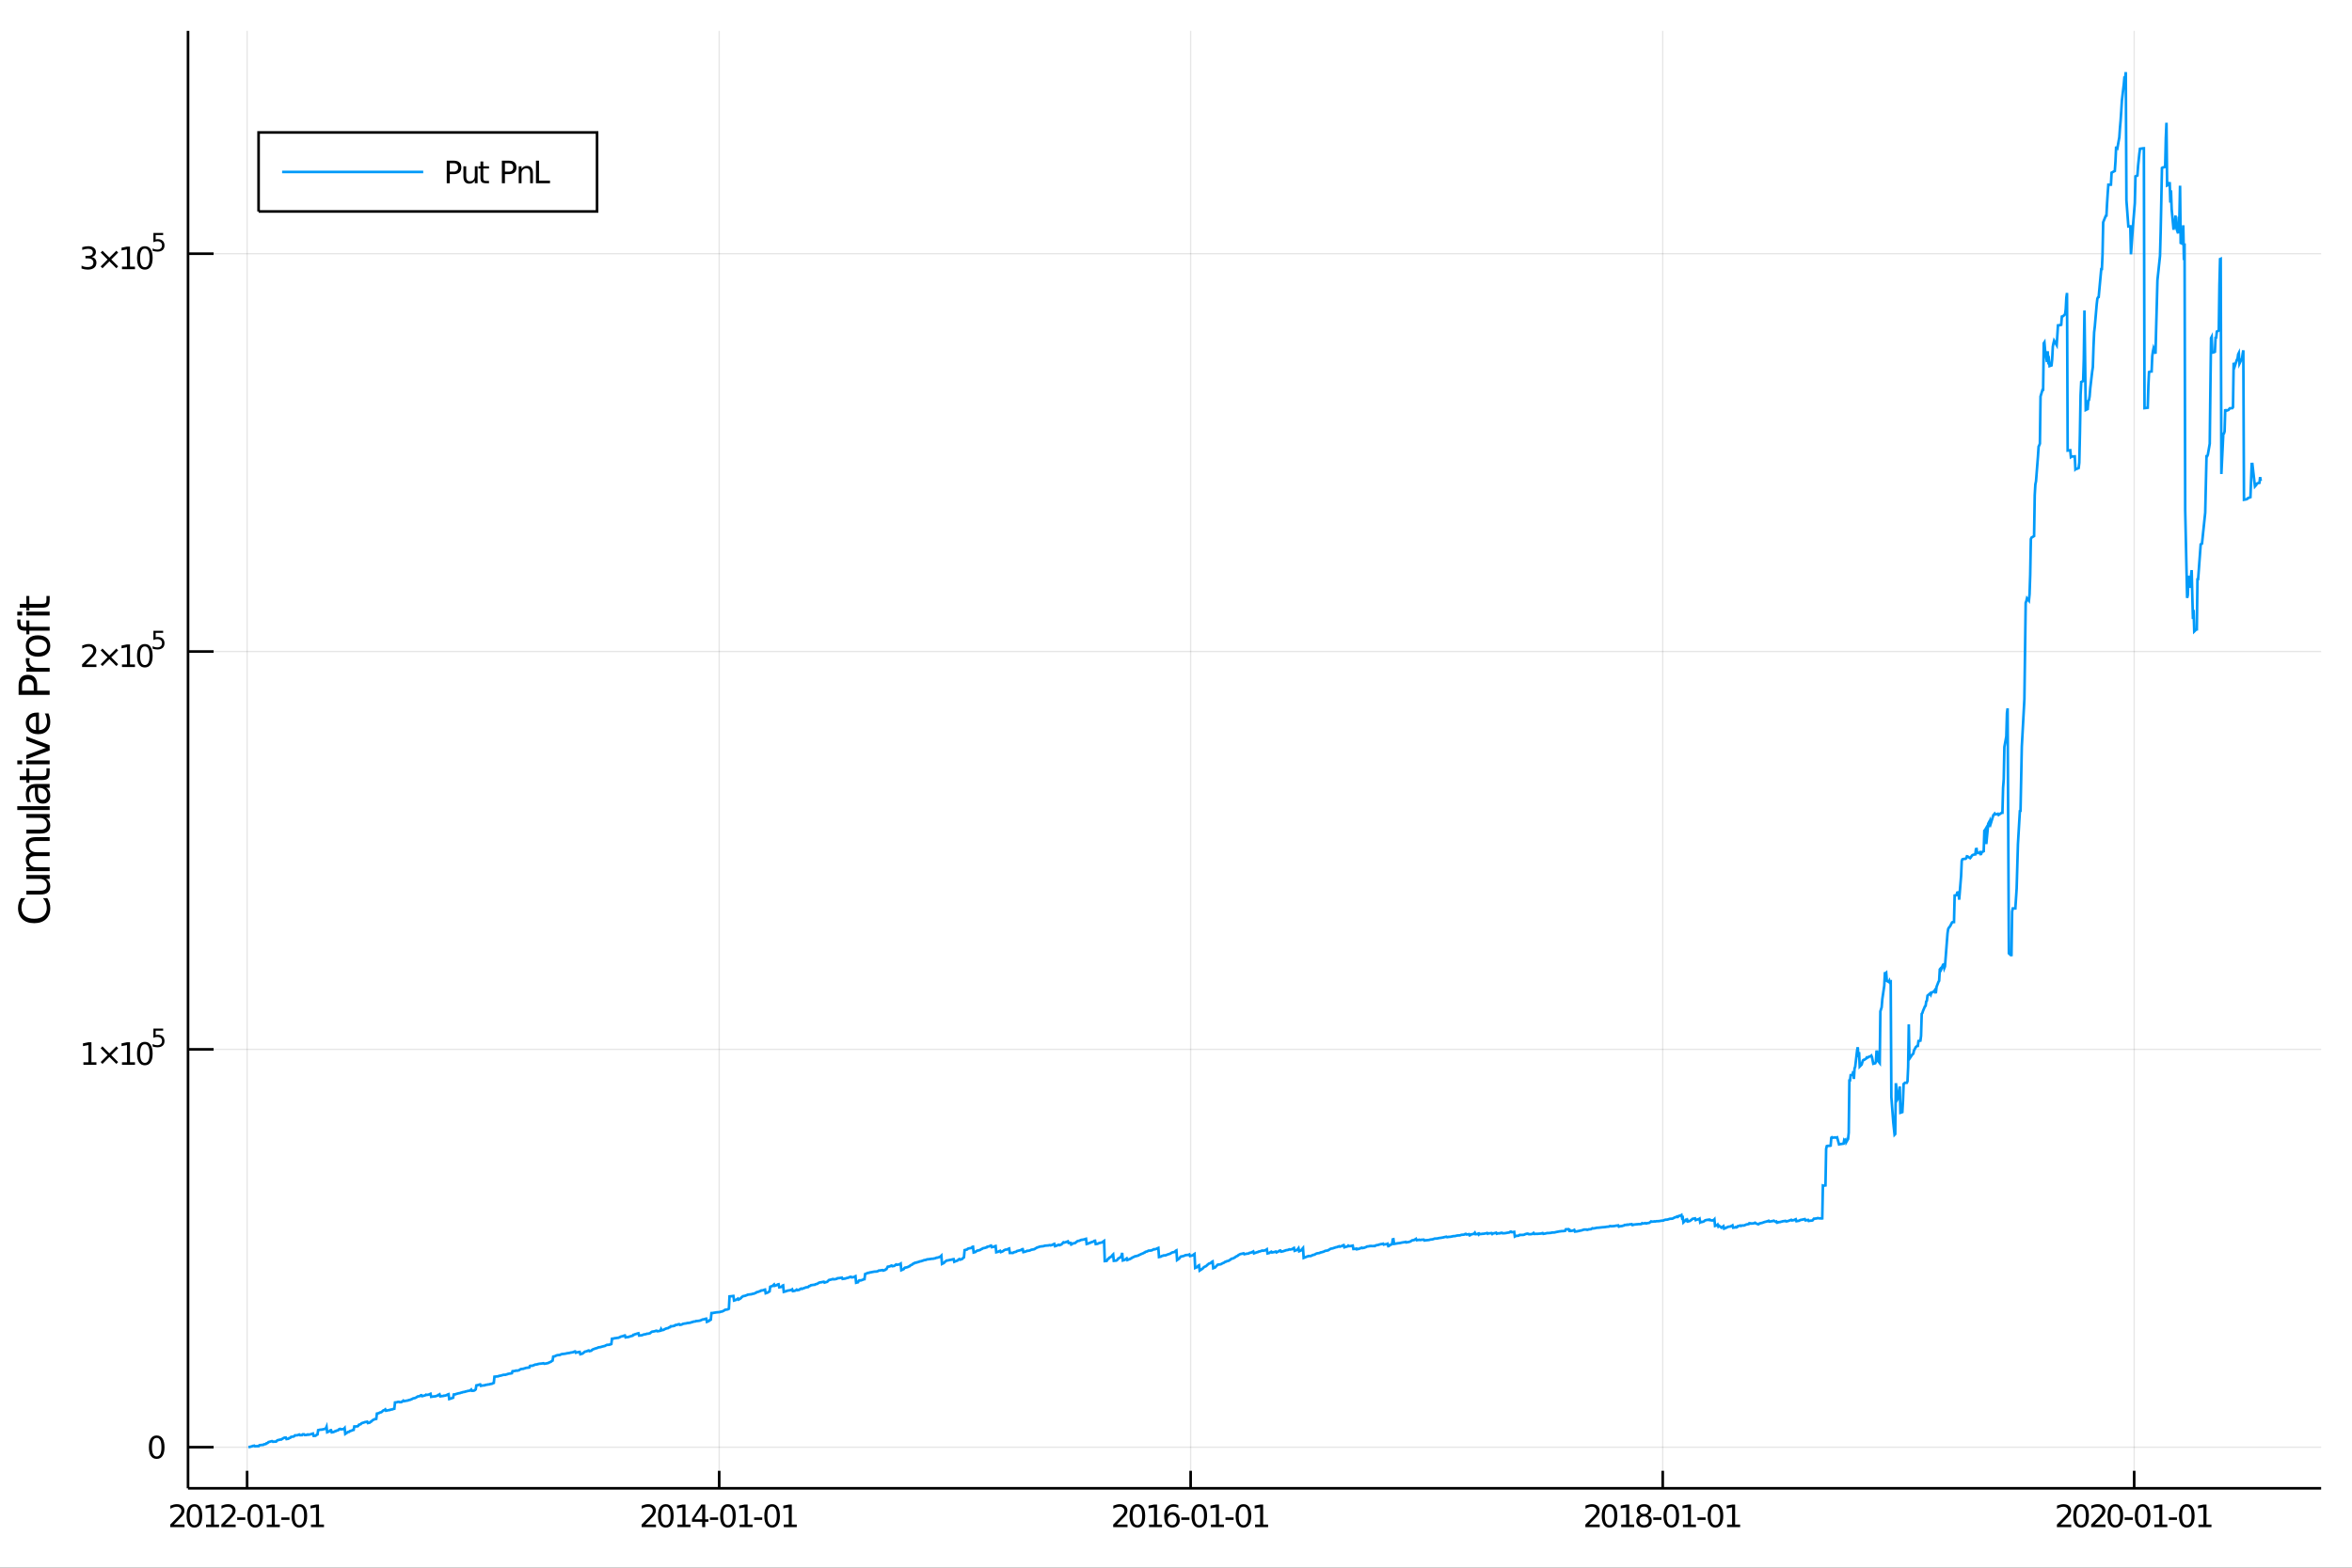 <?xml version="1.0" encoding="utf-8"?>
<svg xmlns="http://www.w3.org/2000/svg" xmlns:xlink="http://www.w3.org/1999/xlink" width="900" height="600" viewBox="0 0 3600 2400">
<rect x="0" y="0" width="3600" height="2400" fill="#333333" stroke="none"/>
<defs>
  <clipPath id="clip060">
    <rect x="0" y="0" width="3600" height="2400"/>
  </clipPath>
</defs>
<path clip-path="url(#clip060)" d="
M0 2400 L3600 2400 L3600 0 L0 0  Z
  " fill="#ffffff" fill-rule="evenodd" fill-opacity="1"/>
<defs>
  <clipPath id="clip061">
    <rect x="720" y="0" width="2521" height="2400"/>
  </clipPath>
</defs>
<path clip-path="url(#clip060)" d="
M287.792 2278.45 L3552.76 2278.45 L3552.76 47.244 L287.792 47.244  Z
  " fill="#ffffff" fill-rule="evenodd" fill-opacity="1"/>
<defs>
  <clipPath id="clip062">
    <rect x="287" y="47" width="3266" height="2232"/>
  </clipPath>
</defs>
<polyline clip-path="url(#clip062)" style="stroke:#000000; stroke-width:2; stroke-opacity:0.1; fill:none" points="
  378.22,2278.45 378.22,47.244 
  "/>
<polyline clip-path="url(#clip062)" style="stroke:#000000; stroke-width:2; stroke-opacity:0.1; fill:none" points="
  1100.81,2278.45 1100.81,47.244 
  "/>
<polyline clip-path="url(#clip062)" style="stroke:#000000; stroke-width:2; stroke-opacity:0.1; fill:none" points="
  1822.41,2278.45 1822.41,47.244 
  "/>
<polyline clip-path="url(#clip062)" style="stroke:#000000; stroke-width:2; stroke-opacity:0.1; fill:none" points="
  2545,2278.45 2545,47.244 
  "/>
<polyline clip-path="url(#clip062)" style="stroke:#000000; stroke-width:2; stroke-opacity:0.1; fill:none" points="
  3266.61,2278.45 3266.61,47.244 
  "/>
<polyline clip-path="url(#clip062)" style="stroke:#000000; stroke-width:2; stroke-opacity:0.1; fill:none" points="
  287.792,2215.5 3552.76,2215.5 
  "/>
<polyline clip-path="url(#clip062)" style="stroke:#000000; stroke-width:2; stroke-opacity:0.1; fill:none" points="
  287.792,1606.46 3552.76,1606.46 
  "/>
<polyline clip-path="url(#clip062)" style="stroke:#000000; stroke-width:2; stroke-opacity:0.1; fill:none" points="
  287.792,997.425 3552.76,997.425 
  "/>
<polyline clip-path="url(#clip062)" style="stroke:#000000; stroke-width:2; stroke-opacity:0.1; fill:none" points="
  287.792,388.387 3552.76,388.387 
  "/>
<polyline clip-path="url(#clip060)" style="stroke:#000000; stroke-width:4; stroke-opacity:1; fill:none" points="
  287.792,2278.45 3552.76,2278.45 
  "/>
<polyline clip-path="url(#clip060)" style="stroke:#000000; stroke-width:4; stroke-opacity:1; fill:none" points="
  287.792,2278.45 287.792,47.244 
  "/>
<polyline clip-path="url(#clip060)" style="stroke:#000000; stroke-width:4; stroke-opacity:1; fill:none" points="
  378.22,2278.45 378.22,2251.67 
  "/>
<polyline clip-path="url(#clip060)" style="stroke:#000000; stroke-width:4; stroke-opacity:1; fill:none" points="
  1100.81,2278.45 1100.81,2251.67 
  "/>
<polyline clip-path="url(#clip060)" style="stroke:#000000; stroke-width:4; stroke-opacity:1; fill:none" points="
  1822.41,2278.45 1822.41,2251.67 
  "/>
<polyline clip-path="url(#clip060)" style="stroke:#000000; stroke-width:4; stroke-opacity:1; fill:none" points="
  2545,2278.45 2545,2251.67 
  "/>
<polyline clip-path="url(#clip060)" style="stroke:#000000; stroke-width:4; stroke-opacity:1; fill:none" points="
  3266.61,2278.45 3266.61,2251.67 
  "/>
<polyline clip-path="url(#clip060)" style="stroke:#000000; stroke-width:4; stroke-opacity:1; fill:none" points="
  287.792,2215.5 326.971,2215.5 
  "/>
<polyline clip-path="url(#clip060)" style="stroke:#000000; stroke-width:4; stroke-opacity:1; fill:none" points="
  287.792,1606.46 326.971,1606.46 
  "/>
<polyline clip-path="url(#clip060)" style="stroke:#000000; stroke-width:4; stroke-opacity:1; fill:none" points="
  287.792,997.425 326.971,997.425 
  "/>
<polyline clip-path="url(#clip060)" style="stroke:#000000; stroke-width:4; stroke-opacity:1; fill:none" points="
  287.792,388.387 326.971,388.387 
  "/>
<path clip-path="url(#clip060)" d="M 0 0 M266.172 2333.98 L282.491 2333.98 L282.491 2337.92 L260.547 2337.92 L260.547 2333.98 Q263.209 2331.23 267.792 2326.6 Q272.398 2321.95 273.579 2320.61 Q275.824 2318.08 276.704 2316.35 Q277.607 2314.59 277.607 2312.9 Q277.607 2310.14 275.662 2308.41 Q273.741 2306.67 270.639 2306.67 Q268.44 2306.67 265.986 2307.43 Q263.556 2308.2 260.778 2309.75 L260.778 2305.03 Q263.602 2303.89 266.056 2303.31 Q268.509 2302.73 270.547 2302.73 Q275.917 2302.73 279.111 2305.42 Q282.306 2308.11 282.306 2312.6 Q282.306 2314.73 281.496 2316.65 Q280.708 2318.54 278.602 2321.14 Q278.023 2321.81 274.921 2325.03 Q271.82 2328.22 266.172 2333.98 Z" fill="#000000" fill-rule="evenodd" fill-opacity="1" /><path clip-path="url(#clip060)" d="M 0 0 M297.56 2306.44 Q293.949 2306.44 292.12 2310 Q290.315 2313.55 290.315 2320.67 Q290.315 2327.78 292.12 2331.35 Q293.949 2334.89 297.56 2334.89 Q301.194 2334.89 303 2331.35 Q304.829 2327.78 304.829 2320.67 Q304.829 2313.55 303 2310 Q301.194 2306.44 297.56 2306.44 M297.56 2302.73 Q303.37 2302.73 306.426 2307.34 Q309.505 2311.92 309.505 2320.67 Q309.505 2329.4 306.426 2334.01 Q303.37 2338.59 297.56 2338.59 Q291.75 2338.59 288.671 2334.01 Q285.616 2329.4 285.616 2320.67 Q285.616 2311.92 288.671 2307.34 Q291.75 2302.73 297.56 2302.73 Z" fill="#000000" fill-rule="evenodd" fill-opacity="1" /><path clip-path="url(#clip060)" d="M 0 0 M315.384 2333.98 L323.023 2333.98 L323.023 2307.62 L314.713 2309.29 L314.713 2305.03 L322.977 2303.36 L327.653 2303.36 L327.653 2333.98 L335.292 2333.98 L335.292 2337.92 L315.384 2337.92 L315.384 2333.98 Z" fill="#000000" fill-rule="evenodd" fill-opacity="1" /><path clip-path="url(#clip060)" d="M 0 0 M344.389 2333.98 L360.708 2333.98 L360.708 2337.92 L338.764 2337.92 L338.764 2333.98 Q341.426 2331.23 346.009 2326.6 Q350.616 2321.95 351.796 2320.61 Q354.041 2318.08 354.921 2316.35 Q355.824 2314.59 355.824 2312.9 Q355.824 2310.14 353.879 2308.41 Q351.958 2306.67 348.856 2306.67 Q346.657 2306.67 344.204 2307.43 Q341.773 2308.2 338.995 2309.75 L338.995 2305.03 Q341.819 2303.89 344.273 2303.31 Q346.727 2302.73 348.764 2302.73 Q354.134 2302.73 357.328 2305.42 Q360.523 2308.11 360.523 2312.6 Q360.523 2314.73 359.713 2316.65 Q358.926 2318.54 356.819 2321.14 Q356.24 2321.81 353.139 2325.03 Q350.037 2328.22 344.389 2333.98 Z" fill="#000000" fill-rule="evenodd" fill-opacity="1" /><path clip-path="url(#clip060)" d="M 0 0 M363.023 2323.04 L375.5 2323.04 L375.5 2326.83 L363.023 2326.83 L363.023 2323.04 Z" fill="#000000" fill-rule="evenodd" fill-opacity="1" /><path clip-path="url(#clip060)" d="M 0 0 M390.569 2306.44 Q386.958 2306.44 385.129 2310 Q383.324 2313.55 383.324 2320.67 Q383.324 2327.78 385.129 2331.35 Q386.958 2334.89 390.569 2334.89 Q394.203 2334.89 396.009 2331.35 Q397.837 2327.78 397.837 2320.67 Q397.837 2313.55 396.009 2310 Q394.203 2306.44 390.569 2306.44 M390.569 2302.73 Q396.379 2302.73 399.435 2307.34 Q402.513 2311.92 402.513 2320.67 Q402.513 2329.4 399.435 2334.01 Q396.379 2338.59 390.569 2338.59 Q384.759 2338.59 381.68 2334.01 Q378.625 2329.4 378.625 2320.67 Q378.625 2311.92 381.68 2307.34 Q384.759 2302.73 390.569 2302.73 Z" fill="#000000" fill-rule="evenodd" fill-opacity="1" /><path clip-path="url(#clip060)" d="M 0 0 M408.393 2333.98 L416.032 2333.98 L416.032 2307.62 L407.722 2309.29 L407.722 2305.03 L415.986 2303.36 L420.661 2303.36 L420.661 2333.98 L428.3 2333.98 L428.3 2337.92 L408.393 2337.92 L408.393 2333.98 Z" fill="#000000" fill-rule="evenodd" fill-opacity="1" /><path clip-path="url(#clip060)" d="M 0 0 M430.615 2323.04 L443.092 2323.04 L443.092 2326.83 L430.615 2326.83 L430.615 2323.04 Z" fill="#000000" fill-rule="evenodd" fill-opacity="1" /><path clip-path="url(#clip060)" d="M 0 0 M458.161 2306.44 Q454.55 2306.44 452.721 2310 Q450.916 2313.55 450.916 2320.67 Q450.916 2327.78 452.721 2331.35 Q454.55 2334.89 458.161 2334.89 Q461.795 2334.89 463.601 2331.35 Q465.43 2327.78 465.43 2320.67 Q465.43 2313.55 463.601 2310 Q461.795 2306.44 458.161 2306.44 M458.161 2302.73 Q463.971 2302.73 467.027 2307.34 Q470.106 2311.92 470.106 2320.67 Q470.106 2329.4 467.027 2334.01 Q463.971 2338.59 458.161 2338.59 Q452.351 2338.59 449.272 2334.01 Q446.217 2329.4 446.217 2320.67 Q446.217 2311.92 449.272 2307.34 Q452.351 2302.73 458.161 2302.73 Z" fill="#000000" fill-rule="evenodd" fill-opacity="1" /><path clip-path="url(#clip060)" d="M 0 0 M475.985 2333.98 L483.624 2333.98 L483.624 2307.62 L475.314 2309.29 L475.314 2305.03 L483.578 2303.36 L488.254 2303.36 L488.254 2333.98 L495.893 2333.98 L495.893 2337.92 L475.985 2337.92 L475.985 2333.98 Z" fill="#000000" fill-rule="evenodd" fill-opacity="1" /><path clip-path="url(#clip060)" d="M 0 0 M987.721 2333.98 L1004.04 2333.98 L1004.04 2337.92 L982.096 2337.92 L982.096 2333.98 Q984.758 2331.23 989.341 2326.6 Q993.948 2321.95 995.128 2320.61 Q997.373 2318.08 998.253 2316.35 Q999.156 2314.59 999.156 2312.9 Q999.156 2310.14 997.211 2308.41 Q995.29 2306.67 992.188 2306.67 Q989.989 2306.67 987.536 2307.43 Q985.105 2308.2 982.327 2309.75 L982.327 2305.03 Q985.151 2303.89 987.605 2303.31 Q990.059 2302.73 992.096 2302.73 Q997.466 2302.73 1000.66 2305.42 Q1003.85 2308.11 1003.85 2312.6 Q1003.85 2314.73 1003.04 2316.65 Q1002.26 2318.54 1000.15 2321.14 Q999.573 2321.81 996.471 2325.03 Q993.369 2328.22 987.721 2333.98 Z" fill="#000000" fill-rule="evenodd" fill-opacity="1" /><path clip-path="url(#clip060)" d="M 0 0 M1019.11 2306.44 Q1015.5 2306.44 1013.67 2310 Q1011.86 2313.55 1011.86 2320.67 Q1011.86 2327.78 1013.67 2331.35 Q1015.5 2334.89 1019.11 2334.89 Q1022.74 2334.89 1024.55 2331.35 Q1026.38 2327.78 1026.38 2320.67 Q1026.38 2313.55 1024.55 2310 Q1022.74 2306.44 1019.11 2306.44 M1019.11 2302.73 Q1024.92 2302.73 1027.98 2307.34 Q1031.05 2311.92 1031.05 2320.67 Q1031.05 2329.4 1027.98 2334.01 Q1024.92 2338.59 1019.11 2338.59 Q1013.3 2338.59 1010.22 2334.01 Q1007.17 2329.4 1007.17 2320.67 Q1007.17 2311.92 1010.22 2307.34 Q1013.3 2302.73 1019.11 2302.73 Z" fill="#000000" fill-rule="evenodd" fill-opacity="1" /><path clip-path="url(#clip060)" d="M 0 0 M1036.93 2333.98 L1044.57 2333.98 L1044.57 2307.62 L1036.26 2309.29 L1036.26 2305.03 L1044.53 2303.36 L1049.2 2303.36 L1049.2 2333.98 L1056.84 2333.98 L1056.84 2337.92 L1036.93 2337.92 L1036.93 2333.98 Z" fill="#000000" fill-rule="evenodd" fill-opacity="1" /><path clip-path="url(#clip060)" d="M 0 0 M1074.76 2307.43 L1062.95 2325.88 L1074.76 2325.88 L1074.76 2307.43 M1073.53 2303.36 L1079.41 2303.36 L1079.41 2325.88 L1084.34 2325.88 L1084.34 2329.77 L1079.41 2329.77 L1079.41 2337.92 L1074.76 2337.92 L1074.76 2329.77 L1059.16 2329.77 L1059.16 2325.26 L1073.53 2303.36 Z" fill="#000000" fill-rule="evenodd" fill-opacity="1" /><path clip-path="url(#clip060)" d="M 0 0 M1086.66 2323.04 L1099.13 2323.04 L1099.13 2326.83 L1086.66 2326.83 L1086.66 2323.04 Z" fill="#000000" fill-rule="evenodd" fill-opacity="1" /><path clip-path="url(#clip060)" d="M 0 0 M1114.2 2306.44 Q1110.59 2306.44 1108.76 2310 Q1106.96 2313.55 1106.96 2320.67 Q1106.96 2327.78 1108.76 2331.35 Q1110.59 2334.89 1114.2 2334.89 Q1117.84 2334.89 1119.64 2331.35 Q1121.47 2327.78 1121.47 2320.67 Q1121.47 2313.55 1119.64 2310 Q1117.84 2306.44 1114.2 2306.44 M1114.2 2302.73 Q1120.01 2302.73 1123.07 2307.34 Q1126.15 2311.92 1126.15 2320.67 Q1126.15 2329.4 1123.07 2334.01 Q1120.01 2338.59 1114.2 2338.59 Q1108.39 2338.59 1105.31 2334.01 Q1102.26 2329.4 1102.26 2320.67 Q1102.26 2311.92 1105.31 2307.34 Q1108.39 2302.73 1114.2 2302.73 Z" fill="#000000" fill-rule="evenodd" fill-opacity="1" /><path clip-path="url(#clip060)" d="M 0 0 M1132.03 2333.98 L1139.66 2333.98 L1139.66 2307.62 L1131.35 2309.29 L1131.35 2305.03 L1139.62 2303.36 L1144.29 2303.36 L1144.29 2333.98 L1151.93 2333.98 L1151.93 2337.92 L1132.03 2337.92 L1132.03 2333.98 Z" fill="#000000" fill-rule="evenodd" fill-opacity="1" /><path clip-path="url(#clip060)" d="M 0 0 M1154.25 2323.04 L1166.72 2323.04 L1166.72 2326.83 L1154.25 2326.83 L1154.25 2323.04 Z" fill="#000000" fill-rule="evenodd" fill-opacity="1" /><path clip-path="url(#clip060)" d="M 0 0 M1181.79 2306.44 Q1178.18 2306.44 1176.35 2310 Q1174.55 2313.55 1174.55 2320.67 Q1174.55 2327.78 1176.35 2331.35 Q1178.18 2334.89 1181.79 2334.89 Q1185.43 2334.89 1187.23 2331.35 Q1189.06 2327.78 1189.06 2320.67 Q1189.06 2313.55 1187.23 2310 Q1185.43 2306.44 1181.79 2306.44 M1181.79 2302.73 Q1187.6 2302.73 1190.66 2307.34 Q1193.74 2311.92 1193.74 2320.67 Q1193.74 2329.4 1190.66 2334.01 Q1187.6 2338.59 1181.79 2338.59 Q1175.98 2338.59 1172.9 2334.01 Q1169.85 2329.4 1169.85 2320.67 Q1169.85 2311.92 1172.9 2307.34 Q1175.98 2302.73 1181.79 2302.73 Z" fill="#000000" fill-rule="evenodd" fill-opacity="1" /><path clip-path="url(#clip060)" d="M 0 0 M1199.62 2333.98 L1207.26 2333.98 L1207.26 2307.62 L1198.95 2309.29 L1198.95 2305.03 L1207.21 2303.36 L1211.89 2303.36 L1211.89 2333.98 L1219.53 2333.98 L1219.53 2337.92 L1199.62 2337.92 L1199.62 2333.98 Z" fill="#000000" fill-rule="evenodd" fill-opacity="1" /><path clip-path="url(#clip060)" d="M 0 0 M1709.49 2333.98 L1725.8 2333.98 L1725.8 2337.92 L1703.86 2337.92 L1703.86 2333.98 Q1706.52 2331.23 1711.11 2326.6 Q1715.71 2321.95 1716.89 2320.61 Q1719.14 2318.08 1720.02 2316.35 Q1720.92 2314.59 1720.92 2312.9 Q1720.92 2310.14 1718.98 2308.41 Q1717.05 2306.67 1713.95 2306.67 Q1711.75 2306.67 1709.3 2307.43 Q1706.87 2308.2 1704.09 2309.75 L1704.09 2305.03 Q1706.92 2303.89 1709.37 2303.31 Q1711.82 2302.73 1713.86 2302.73 Q1719.23 2302.73 1722.42 2305.42 Q1725.62 2308.11 1725.62 2312.6 Q1725.62 2314.73 1724.81 2316.65 Q1724.02 2318.54 1721.92 2321.14 Q1721.34 2321.81 1718.24 2325.03 Q1715.13 2328.22 1709.49 2333.98 Z" fill="#000000" fill-rule="evenodd" fill-opacity="1" /><path clip-path="url(#clip060)" d="M 0 0 M1740.87 2306.44 Q1737.26 2306.44 1735.43 2310 Q1733.63 2313.55 1733.63 2320.67 Q1733.63 2327.78 1735.43 2331.35 Q1737.26 2334.89 1740.87 2334.89 Q1744.51 2334.89 1746.31 2331.35 Q1748.14 2327.78 1748.14 2320.67 Q1748.14 2313.55 1746.31 2310 Q1744.51 2306.44 1740.87 2306.44 M1740.87 2302.73 Q1746.68 2302.73 1749.74 2307.34 Q1752.82 2311.92 1752.82 2320.67 Q1752.82 2329.4 1749.74 2334.01 Q1746.68 2338.59 1740.87 2338.59 Q1735.06 2338.59 1731.99 2334.01 Q1728.93 2329.4 1728.93 2320.67 Q1728.93 2311.92 1731.99 2307.34 Q1735.06 2302.73 1740.87 2302.73 Z" fill="#000000" fill-rule="evenodd" fill-opacity="1" /><path clip-path="url(#clip060)" d="M 0 0 M1758.7 2333.98 L1766.34 2333.98 L1766.34 2307.62 L1758.03 2309.29 L1758.03 2305.03 L1766.29 2303.36 L1770.97 2303.36 L1770.97 2333.98 L1778.61 2333.98 L1778.61 2337.92 L1758.7 2337.92 L1758.7 2333.98 Z" fill="#000000" fill-rule="evenodd" fill-opacity="1" /><path clip-path="url(#clip060)" d="M 0 0 M1794.25 2318.78 Q1791.11 2318.78 1789.25 2320.93 Q1787.42 2323.08 1787.42 2326.83 Q1787.42 2330.56 1789.25 2332.73 Q1791.11 2334.89 1794.25 2334.89 Q1797.4 2334.89 1799.23 2332.73 Q1801.08 2330.56 1801.08 2326.83 Q1801.08 2323.08 1799.23 2320.93 Q1797.4 2318.78 1794.25 2318.78 M1803.54 2304.12 L1803.54 2308.38 Q1801.78 2307.55 1799.97 2307.11 Q1798.19 2306.67 1796.43 2306.67 Q1791.8 2306.67 1789.35 2309.8 Q1786.92 2312.92 1786.57 2319.24 Q1787.93 2317.23 1789.99 2316.16 Q1792.05 2315.07 1794.53 2315.07 Q1799.74 2315.07 1802.75 2318.24 Q1805.78 2321.39 1805.78 2326.83 Q1805.78 2332.16 1802.63 2335.37 Q1799.48 2338.59 1794.25 2338.59 Q1788.26 2338.59 1785.09 2334.01 Q1781.92 2329.4 1781.92 2320.67 Q1781.92 2312.48 1785.8 2307.62 Q1789.69 2302.73 1796.24 2302.73 Q1798 2302.73 1799.79 2303.08 Q1801.59 2303.43 1803.54 2304.12 Z" fill="#000000" fill-rule="evenodd" fill-opacity="1" /><path clip-path="url(#clip060)" d="M 0 0 M1808.1 2323.04 L1820.57 2323.04 L1820.57 2326.83 L1808.1 2326.83 L1808.1 2323.04 Z" fill="#000000" fill-rule="evenodd" fill-opacity="1" /><path clip-path="url(#clip060)" d="M 0 0 M1835.64 2306.44 Q1832.03 2306.44 1830.2 2310 Q1828.4 2313.55 1828.4 2320.67 Q1828.4 2327.78 1830.2 2331.35 Q1832.03 2334.89 1835.64 2334.89 Q1839.28 2334.89 1841.08 2331.35 Q1842.91 2327.78 1842.91 2320.67 Q1842.91 2313.55 1841.08 2310 Q1839.28 2306.44 1835.64 2306.44 M1835.64 2302.73 Q1841.45 2302.73 1844.51 2307.34 Q1847.59 2311.92 1847.59 2320.67 Q1847.59 2329.4 1844.51 2334.01 Q1841.45 2338.59 1835.64 2338.59 Q1829.83 2338.59 1826.75 2334.01 Q1823.7 2329.4 1823.7 2320.67 Q1823.7 2311.92 1826.75 2307.34 Q1829.83 2302.73 1835.64 2302.73 Z" fill="#000000" fill-rule="evenodd" fill-opacity="1" /><path clip-path="url(#clip060)" d="M 0 0 M1853.47 2333.98 L1861.1 2333.98 L1861.1 2307.62 L1852.79 2309.29 L1852.79 2305.03 L1861.06 2303.36 L1865.73 2303.36 L1865.73 2333.98 L1873.37 2333.98 L1873.37 2337.92 L1853.47 2337.92 L1853.47 2333.98 Z" fill="#000000" fill-rule="evenodd" fill-opacity="1" /><path clip-path="url(#clip060)" d="M 0 0 M1875.69 2323.04 L1888.16 2323.04 L1888.16 2326.83 L1875.69 2326.83 L1875.69 2323.04 Z" fill="#000000" fill-rule="evenodd" fill-opacity="1" /><path clip-path="url(#clip060)" d="M 0 0 M1903.23 2306.44 Q1899.62 2306.44 1897.79 2310 Q1895.99 2313.55 1895.99 2320.67 Q1895.99 2327.78 1897.79 2331.35 Q1899.62 2334.89 1903.23 2334.89 Q1906.87 2334.89 1908.67 2331.35 Q1910.5 2327.78 1910.5 2320.67 Q1910.5 2313.55 1908.67 2310 Q1906.87 2306.44 1903.23 2306.44 M1903.23 2302.73 Q1909.04 2302.73 1912.1 2307.34 Q1915.18 2311.92 1915.18 2320.67 Q1915.18 2329.4 1912.1 2334.01 Q1909.04 2338.59 1903.23 2338.59 Q1897.42 2338.59 1894.35 2334.01 Q1891.29 2329.4 1891.29 2320.67 Q1891.29 2311.92 1894.35 2307.34 Q1897.42 2302.73 1903.23 2302.73 Z" fill="#000000" fill-rule="evenodd" fill-opacity="1" /><path clip-path="url(#clip060)" d="M 0 0 M1921.06 2333.98 L1928.7 2333.98 L1928.7 2307.62 L1920.39 2309.29 L1920.39 2305.03 L1928.65 2303.36 L1933.33 2303.36 L1933.33 2333.98 L1940.97 2333.98 L1940.97 2337.92 L1921.06 2337.92 L1921.06 2333.98 Z" fill="#000000" fill-rule="evenodd" fill-opacity="1" /><path clip-path="url(#clip060)" d="M 0 0 M2432.2 2333.98 L2448.52 2333.98 L2448.52 2337.92 L2426.58 2337.92 L2426.58 2333.98 Q2429.24 2331.23 2433.82 2326.6 Q2438.43 2321.95 2439.61 2320.61 Q2441.86 2318.08 2442.74 2316.35 Q2443.64 2314.59 2443.64 2312.9 Q2443.64 2310.14 2441.69 2308.41 Q2439.77 2306.67 2436.67 2306.67 Q2434.47 2306.67 2432.02 2307.43 Q2429.59 2308.2 2426.81 2309.75 L2426.81 2305.03 Q2429.63 2303.89 2432.09 2303.31 Q2434.54 2302.73 2436.58 2302.73 Q2441.95 2302.73 2445.14 2305.42 Q2448.34 2308.11 2448.34 2312.6 Q2448.34 2314.73 2447.53 2316.65 Q2446.74 2318.54 2444.63 2321.14 Q2444.06 2321.81 2440.95 2325.03 Q2437.85 2328.22 2432.2 2333.98 Z" fill="#000000" fill-rule="evenodd" fill-opacity="1" /><path clip-path="url(#clip060)" d="M 0 0 M2463.59 2306.44 Q2459.98 2306.44 2458.15 2310 Q2456.35 2313.55 2456.35 2320.67 Q2456.35 2327.78 2458.15 2331.35 Q2459.98 2334.89 2463.59 2334.89 Q2467.23 2334.89 2469.03 2331.35 Q2470.86 2327.78 2470.86 2320.67 Q2470.86 2313.55 2469.03 2310 Q2467.23 2306.44 2463.59 2306.44 M2463.59 2302.73 Q2469.4 2302.73 2472.46 2307.34 Q2475.54 2311.92 2475.54 2320.67 Q2475.54 2329.4 2472.46 2334.01 Q2469.4 2338.59 2463.59 2338.59 Q2457.78 2338.59 2454.7 2334.01 Q2451.65 2329.4 2451.65 2320.67 Q2451.65 2311.92 2454.7 2307.34 Q2457.78 2302.73 2463.59 2302.73 Z" fill="#000000" fill-rule="evenodd" fill-opacity="1" /><path clip-path="url(#clip060)" d="M 0 0 M2481.42 2333.98 L2489.05 2333.98 L2489.05 2307.62 L2480.74 2309.29 L2480.74 2305.03 L2489.01 2303.36 L2493.68 2303.36 L2493.68 2333.98 L2501.32 2333.98 L2501.32 2337.92 L2481.42 2337.92 L2481.42 2333.98 Z" fill="#000000" fill-rule="evenodd" fill-opacity="1" /><path clip-path="url(#clip060)" d="M 0 0 M2516.39 2321.51 Q2513.06 2321.51 2511.14 2323.29 Q2509.24 2325.07 2509.24 2328.2 Q2509.24 2331.32 2511.14 2333.11 Q2513.06 2334.89 2516.39 2334.89 Q2519.73 2334.89 2521.65 2333.11 Q2523.57 2331.3 2523.57 2328.2 Q2523.57 2325.07 2521.65 2323.29 Q2519.75 2321.51 2516.39 2321.51 M2511.72 2319.52 Q2508.71 2318.78 2507.02 2316.72 Q2505.35 2314.66 2505.35 2311.69 Q2505.35 2307.55 2508.29 2305.14 Q2511.25 2302.73 2516.39 2302.73 Q2521.55 2302.73 2524.49 2305.14 Q2527.43 2307.55 2527.43 2311.69 Q2527.43 2314.66 2525.74 2316.72 Q2524.08 2318.78 2521.09 2319.52 Q2524.47 2320.3 2526.35 2322.6 Q2528.24 2324.89 2528.24 2328.2 Q2528.24 2333.22 2525.17 2335.91 Q2522.11 2338.59 2516.39 2338.59 Q2510.68 2338.59 2507.6 2335.91 Q2504.54 2333.22 2504.54 2328.2 Q2504.54 2324.89 2506.44 2322.6 Q2508.34 2320.3 2511.72 2319.52 M2510 2312.13 Q2510 2314.82 2511.67 2316.32 Q2513.36 2317.83 2516.39 2317.83 Q2519.4 2317.83 2521.09 2316.32 Q2522.8 2314.82 2522.8 2312.13 Q2522.8 2309.45 2521.09 2307.94 Q2519.4 2306.44 2516.39 2306.44 Q2513.36 2306.44 2511.67 2307.94 Q2510 2309.45 2510 2312.13 Z" fill="#000000" fill-rule="evenodd" fill-opacity="1" /><path clip-path="url(#clip060)" d="M 0 0 M2530.56 2323.04 L2543.04 2323.04 L2543.04 2326.83 L2530.56 2326.83 L2530.56 2323.04 Z" fill="#000000" fill-rule="evenodd" fill-opacity="1" /><path clip-path="url(#clip060)" d="M 0 0 M2558.11 2306.44 Q2554.49 2306.44 2552.67 2310 Q2550.86 2313.55 2550.86 2320.67 Q2550.86 2327.78 2552.67 2331.35 Q2554.49 2334.89 2558.11 2334.89 Q2561.74 2334.89 2563.55 2331.35 Q2565.37 2327.78 2565.37 2320.67 Q2565.37 2313.55 2563.55 2310 Q2561.74 2306.44 2558.11 2306.44 M2558.11 2302.73 Q2563.92 2302.73 2566.97 2307.34 Q2570.05 2311.92 2570.05 2320.67 Q2570.05 2329.4 2566.97 2334.01 Q2563.92 2338.59 2558.11 2338.59 Q2552.3 2338.59 2549.22 2334.01 Q2546.16 2329.4 2546.16 2320.67 Q2546.16 2311.92 2549.22 2307.34 Q2552.3 2302.73 2558.11 2302.73 Z" fill="#000000" fill-rule="evenodd" fill-opacity="1" /><path clip-path="url(#clip060)" d="M 0 0 M2575.93 2333.98 L2583.57 2333.98 L2583.57 2307.62 L2575.26 2309.29 L2575.26 2305.03 L2583.52 2303.36 L2588.2 2303.36 L2588.2 2333.98 L2595.84 2333.98 L2595.84 2337.92 L2575.93 2337.92 L2575.93 2333.98 Z" fill="#000000" fill-rule="evenodd" fill-opacity="1" /><path clip-path="url(#clip060)" d="M 0 0 M2598.15 2323.04 L2610.63 2323.04 L2610.63 2326.83 L2598.15 2326.83 L2598.15 2323.04 Z" fill="#000000" fill-rule="evenodd" fill-opacity="1" /><path clip-path="url(#clip060)" d="M 0 0 M2625.7 2306.44 Q2622.09 2306.44 2620.26 2310 Q2618.45 2313.55 2618.45 2320.67 Q2618.45 2327.78 2620.26 2331.35 Q2622.09 2334.89 2625.7 2334.89 Q2629.33 2334.89 2631.14 2331.35 Q2632.97 2327.78 2632.97 2320.67 Q2632.97 2313.55 2631.14 2310 Q2629.33 2306.44 2625.7 2306.44 M2625.7 2302.73 Q2631.51 2302.73 2634.56 2307.34 Q2637.64 2311.92 2637.64 2320.67 Q2637.64 2329.4 2634.56 2334.01 Q2631.51 2338.59 2625.7 2338.59 Q2619.89 2338.59 2616.81 2334.01 Q2613.75 2329.4 2613.75 2320.67 Q2613.75 2311.92 2616.81 2307.34 Q2619.89 2302.73 2625.7 2302.73 Z" fill="#000000" fill-rule="evenodd" fill-opacity="1" /><path clip-path="url(#clip060)" d="M 0 0 M2643.52 2333.98 L2651.16 2333.98 L2651.16 2307.62 L2642.85 2309.29 L2642.85 2305.03 L2651.11 2303.36 L2655.79 2303.36 L2655.79 2333.98 L2663.43 2333.98 L2663.43 2337.92 L2643.52 2337.92 L2643.52 2333.98 Z" fill="#000000" fill-rule="evenodd" fill-opacity="1" /><path clip-path="url(#clip060)" d="M 0 0 M3153.94 2333.98 L3170.26 2333.98 L3170.26 2337.92 L3148.32 2337.92 L3148.32 2333.98 Q3150.98 2331.23 3155.56 2326.6 Q3160.17 2321.95 3161.35 2320.61 Q3163.6 2318.08 3164.48 2316.35 Q3165.38 2314.59 3165.38 2312.9 Q3165.38 2310.14 3163.44 2308.41 Q3161.51 2306.67 3158.41 2306.67 Q3156.21 2306.67 3153.76 2307.43 Q3151.33 2308.2 3148.55 2309.75 L3148.55 2305.03 Q3151.38 2303.89 3153.83 2303.31 Q3156.28 2302.73 3158.32 2302.73 Q3163.69 2302.73 3166.88 2305.42 Q3170.08 2308.11 3170.08 2312.6 Q3170.08 2314.73 3169.27 2316.65 Q3168.48 2318.54 3166.38 2321.14 Q3165.8 2321.81 3162.69 2325.03 Q3159.59 2328.22 3153.94 2333.98 Z" fill="#000000" fill-rule="evenodd" fill-opacity="1" /><path clip-path="url(#clip060)" d="M 0 0 M3185.33 2306.44 Q3181.72 2306.44 3179.89 2310 Q3178.09 2313.55 3178.09 2320.67 Q3178.09 2327.78 3179.89 2331.35 Q3181.72 2334.89 3185.33 2334.89 Q3188.97 2334.89 3190.77 2331.35 Q3192.6 2327.78 3192.6 2320.67 Q3192.6 2313.55 3190.77 2310 Q3188.97 2306.44 3185.33 2306.44 M3185.33 2302.73 Q3191.14 2302.73 3194.2 2307.34 Q3197.28 2311.92 3197.28 2320.67 Q3197.28 2329.4 3194.2 2334.01 Q3191.14 2338.59 3185.33 2338.59 Q3179.52 2338.59 3176.44 2334.01 Q3173.39 2329.4 3173.39 2320.67 Q3173.39 2311.92 3176.44 2307.34 Q3179.52 2302.73 3185.33 2302.73 Z" fill="#000000" fill-rule="evenodd" fill-opacity="1" /><path clip-path="url(#clip060)" d="M 0 0 M3206.37 2333.98 L3222.69 2333.98 L3222.69 2337.92 L3200.75 2337.92 L3200.75 2333.98 Q3203.41 2331.23 3208 2326.6 Q3212.6 2321.95 3213.78 2320.61 Q3216.03 2318.08 3216.91 2316.35 Q3217.81 2314.59 3217.81 2312.9 Q3217.81 2310.14 3215.87 2308.41 Q3213.94 2306.67 3210.84 2306.67 Q3208.64 2306.67 3206.19 2307.43 Q3203.76 2308.2 3200.98 2309.75 L3200.98 2305.03 Q3203.81 2303.89 3206.26 2303.31 Q3208.71 2302.73 3210.75 2302.73 Q3216.12 2302.73 3219.31 2305.42 Q3222.51 2308.11 3222.51 2312.6 Q3222.51 2314.73 3221.7 2316.65 Q3220.91 2318.54 3218.81 2321.14 Q3218.23 2321.81 3215.12 2325.03 Q3212.02 2328.22 3206.37 2333.98 Z" fill="#000000" fill-rule="evenodd" fill-opacity="1" /><path clip-path="url(#clip060)" d="M 0 0 M3237.76 2306.44 Q3234.15 2306.44 3232.32 2310 Q3230.52 2313.55 3230.52 2320.67 Q3230.52 2327.78 3232.32 2331.35 Q3234.15 2334.89 3237.76 2334.89 Q3241.4 2334.89 3243.2 2331.35 Q3245.03 2327.78 3245.03 2320.67 Q3245.03 2313.55 3243.2 2310 Q3241.4 2306.44 3237.76 2306.44 M3237.76 2302.73 Q3243.57 2302.73 3246.63 2307.34 Q3249.71 2311.92 3249.71 2320.67 Q3249.71 2329.4 3246.63 2334.01 Q3243.57 2338.59 3237.76 2338.59 Q3231.95 2338.59 3228.87 2334.01 Q3225.82 2329.4 3225.82 2320.67 Q3225.82 2311.92 3228.87 2307.34 Q3231.95 2302.73 3237.76 2302.73 Z" fill="#000000" fill-rule="evenodd" fill-opacity="1" /><path clip-path="url(#clip060)" d="M 0 0 M3252.02 2323.04 L3264.5 2323.04 L3264.5 2326.83 L3252.02 2326.83 L3252.02 2323.04 Z" fill="#000000" fill-rule="evenodd" fill-opacity="1" /><path clip-path="url(#clip060)" d="M 0 0 M3279.57 2306.44 Q3275.96 2306.44 3274.13 2310 Q3272.32 2313.55 3272.32 2320.67 Q3272.32 2327.78 3274.13 2331.35 Q3275.96 2334.89 3279.57 2334.89 Q3283.2 2334.89 3285.01 2331.35 Q3286.84 2327.78 3286.84 2320.67 Q3286.84 2313.55 3285.01 2310 Q3283.2 2306.44 3279.57 2306.44 M3279.57 2302.73 Q3285.38 2302.73 3288.43 2307.34 Q3291.51 2311.92 3291.51 2320.67 Q3291.51 2329.4 3288.43 2334.01 Q3285.38 2338.59 3279.57 2338.59 Q3273.76 2338.59 3270.68 2334.01 Q3267.62 2329.4 3267.62 2320.67 Q3267.62 2311.92 3270.68 2307.34 Q3273.76 2302.73 3279.57 2302.73 Z" fill="#000000" fill-rule="evenodd" fill-opacity="1" /><path clip-path="url(#clip060)" d="M 0 0 M3297.39 2333.98 L3305.03 2333.98 L3305.03 2307.62 L3296.72 2309.29 L3296.72 2305.03 L3304.99 2303.36 L3309.66 2303.36 L3309.66 2333.98 L3317.3 2333.98 L3317.3 2337.92 L3297.39 2337.92 L3297.39 2333.98 Z" fill="#000000" fill-rule="evenodd" fill-opacity="1" /><path clip-path="url(#clip060)" d="M 0 0 M3319.61 2323.04 L3332.09 2323.04 L3332.09 2326.83 L3319.61 2326.83 L3319.61 2323.04 Z" fill="#000000" fill-rule="evenodd" fill-opacity="1" /><path clip-path="url(#clip060)" d="M 0 0 M3347.16 2306.44 Q3343.55 2306.44 3341.72 2310 Q3339.92 2313.55 3339.92 2320.67 Q3339.92 2327.78 3341.72 2331.35 Q3343.55 2334.89 3347.16 2334.89 Q3350.8 2334.89 3352.6 2331.35 Q3354.43 2327.78 3354.43 2320.67 Q3354.43 2313.55 3352.6 2310 Q3350.8 2306.44 3347.16 2306.44 M3347.16 2302.73 Q3352.97 2302.73 3356.03 2307.34 Q3359.11 2311.92 3359.11 2320.67 Q3359.11 2329.4 3356.03 2334.01 Q3352.97 2338.59 3347.16 2338.59 Q3341.35 2338.59 3338.27 2334.01 Q3335.22 2329.4 3335.22 2320.67 Q3335.22 2311.92 3338.27 2307.34 Q3341.35 2302.73 3347.16 2302.73 Z" fill="#000000" fill-rule="evenodd" fill-opacity="1" /><path clip-path="url(#clip060)" d="M 0 0 M3364.99 2333.98 L3372.62 2333.98 L3372.62 2307.62 L3364.31 2309.29 L3364.31 2305.03 L3372.58 2303.36 L3377.25 2303.36 L3377.25 2333.98 L3384.89 2333.98 L3384.89 2337.92 L3364.99 2337.92 L3364.99 2333.98 Z" fill="#000000" fill-rule="evenodd" fill-opacity="1" /><path clip-path="url(#clip060)" d="M 0 0 M239.848 2201.3 Q236.236 2201.3 234.408 2204.87 Q232.602 2208.41 232.602 2215.54 Q232.602 2222.64 234.408 2226.21 Q236.236 2229.75 239.848 2229.75 Q243.482 2229.75 245.287 2226.21 Q247.116 2222.64 247.116 2215.54 Q247.116 2208.41 245.287 2204.87 Q243.482 2201.3 239.848 2201.3 M239.848 2197.6 Q245.658 2197.6 248.713 2202.2 Q251.792 2206.79 251.792 2215.54 Q251.792 2224.26 248.713 2228.87 Q245.658 2233.45 239.848 2233.45 Q234.037 2233.45 230.959 2228.87 Q227.903 2224.26 227.903 2215.54 Q227.903 2206.79 230.959 2202.2 Q234.037 2197.6 239.848 2197.6 Z" fill="#000000" fill-rule="evenodd" fill-opacity="1" /><path clip-path="url(#clip060)" d="M 0 0 M127.675 1626.26 L135.314 1626.26 L135.314 1599.89 L127.004 1601.56 L127.004 1597.3 L135.268 1595.63 L139.944 1595.63 L139.944 1626.26 L147.582 1626.26 L147.582 1630.19 L127.675 1630.19 L127.675 1626.26 Z" fill="#000000" fill-rule="evenodd" fill-opacity="1" /><path clip-path="url(#clip060)" d="M 0 0 M180.823 1604.73 L170.244 1615.35 L180.823 1625.93 L178.068 1628.73 L167.443 1618.11 L156.818 1628.73 L154.087 1625.93 L164.642 1615.35 L154.087 1604.73 L156.818 1601.93 L167.443 1612.55 L178.068 1601.93 L180.823 1604.73 Z" fill="#000000" fill-rule="evenodd" fill-opacity="1" /><path clip-path="url(#clip060)" d="M 0 0 M186.703 1626.26 L194.341 1626.26 L194.341 1599.89 L186.031 1601.56 L186.031 1597.3 L194.295 1595.63 L198.971 1595.63 L198.971 1626.26 L206.61 1626.26 L206.61 1630.19 L186.703 1630.19 L186.703 1626.26 Z" fill="#000000" fill-rule="evenodd" fill-opacity="1" /><path clip-path="url(#clip060)" d="M 0 0 M221.679 1598.71 Q218.068 1598.71 216.239 1602.27 Q214.434 1605.82 214.434 1612.95 Q214.434 1620.05 216.239 1623.62 Q218.068 1627.16 221.679 1627.16 Q225.313 1627.16 227.119 1623.62 Q228.948 1620.05 228.948 1612.95 Q228.948 1605.82 227.119 1602.27 Q225.313 1598.71 221.679 1598.71 M221.679 1595.01 Q227.489 1595.01 230.545 1599.61 Q233.624 1604.2 233.624 1612.95 Q233.624 1621.67 230.545 1626.28 Q227.489 1630.86 221.679 1630.86 Q215.869 1630.86 212.79 1626.28 Q209.735 1621.67 209.735 1612.95 Q209.735 1604.2 212.79 1599.61 Q215.869 1595.01 221.679 1595.01 Z" fill="#000000" fill-rule="evenodd" fill-opacity="1" /><path clip-path="url(#clip060)" d="M 0 0 M234.808 1574.7 L249.723 1574.7 L249.723 1577.9 L238.288 1577.9 L238.288 1584.78 Q239.115 1584.5 239.943 1584.37 Q240.771 1584.22 241.598 1584.22 Q246.3 1584.22 249.046 1586.79 Q251.792 1589.37 251.792 1593.77 Q251.792 1598.3 248.971 1600.82 Q246.15 1603.33 241.015 1603.33 Q239.247 1603.33 237.404 1603.03 Q235.58 1602.72 233.624 1602.12 L233.624 1598.3 Q235.316 1599.23 237.122 1599.68 Q238.927 1600.13 240.94 1600.13 Q244.194 1600.13 246.093 1598.42 Q247.993 1596.71 247.993 1593.77 Q247.993 1590.84 246.093 1589.13 Q244.194 1587.41 240.94 1587.41 Q239.416 1587.41 237.893 1587.75 Q236.388 1588.09 234.808 1588.81 L234.808 1574.7 Z" fill="#000000" fill-rule="evenodd" fill-opacity="1" /><path clip-path="url(#clip060)" d="M 0 0 M131.263 1017.22 L147.582 1017.22 L147.582 1021.15 L125.638 1021.15 L125.638 1017.22 Q128.3 1014.46 132.883 1009.83 Q137.49 1005.18 138.67 1003.84 Q140.916 1001.31 141.795 999.579 Q142.698 997.82 142.698 996.13 Q142.698 993.375 140.754 991.639 Q138.832 989.903 135.731 989.903 Q133.532 989.903 131.078 990.667 Q128.647 991.431 125.87 992.982 L125.87 988.259 Q128.694 987.125 131.147 986.546 Q133.601 985.968 135.638 985.968 Q141.008 985.968 144.203 988.653 Q147.397 991.338 147.397 995.829 Q147.397 997.958 146.587 999.88 Q145.8 1001.78 143.694 1004.37 Q143.115 1005.04 140.013 1008.26 Q136.911 1011.45 131.263 1017.22 Z" fill="#000000" fill-rule="evenodd" fill-opacity="1" /><path clip-path="url(#clip060)" d="M 0 0 M180.823 995.69 L170.244 1006.31 L180.823 1016.89 L178.068 1019.69 L167.443 1009.07 L156.818 1019.69 L154.087 1016.89 L164.642 1006.31 L154.087 995.69 L156.818 992.889 L167.443 1003.51 L178.068 992.889 L180.823 995.69 Z" fill="#000000" fill-rule="evenodd" fill-opacity="1" /><path clip-path="url(#clip060)" d="M 0 0 M186.703 1017.22 L194.341 1017.22 L194.341 990.852 L186.031 992.519 L186.031 988.259 L194.295 986.593 L198.971 986.593 L198.971 1017.22 L206.61 1017.22 L206.61 1021.15 L186.703 1021.15 L186.703 1017.22 Z" fill="#000000" fill-rule="evenodd" fill-opacity="1" /><path clip-path="url(#clip060)" d="M 0 0 M221.679 989.671 Q218.068 989.671 216.239 993.236 Q214.434 996.778 214.434 1003.91 Q214.434 1011.01 216.239 1014.58 Q218.068 1018.12 221.679 1018.12 Q225.313 1018.12 227.119 1014.58 Q228.948 1011.01 228.948 1003.91 Q228.948 996.778 227.119 993.236 Q225.313 989.671 221.679 989.671 M221.679 985.968 Q227.489 985.968 230.545 990.574 Q233.624 995.157 233.624 1003.91 Q233.624 1012.63 230.545 1017.24 Q227.489 1021.82 221.679 1021.82 Q215.869 1021.82 212.79 1017.24 Q209.735 1012.63 209.735 1003.91 Q209.735 995.157 212.79 990.574 Q215.869 985.968 221.679 985.968 Z" fill="#000000" fill-rule="evenodd" fill-opacity="1" /><path clip-path="url(#clip060)" d="M 0 0 M234.808 965.662 L249.723 965.662 L249.723 968.86 L238.288 968.86 L238.288 975.743 Q239.115 975.461 239.943 975.33 Q240.771 975.179 241.598 975.179 Q246.3 975.179 249.046 977.756 Q251.792 980.332 251.792 984.733 Q251.792 989.266 248.971 991.786 Q246.15 994.288 241.015 994.288 Q239.247 994.288 237.404 993.987 Q235.58 993.686 233.624 993.084 L233.624 989.266 Q235.316 990.188 237.122 990.639 Q238.927 991.09 240.94 991.09 Q244.194 991.09 246.093 989.379 Q247.993 987.667 247.993 984.733 Q247.993 981.799 246.093 980.088 Q244.194 978.376 240.94 978.376 Q239.416 978.376 237.893 978.715 Q236.388 979.053 234.808 979.768 L234.808 965.662 Z" fill="#000000" fill-rule="evenodd" fill-opacity="1" /><path clip-path="url(#clip060)" d="M 0 0 M140.453 393.48 Q143.809 394.198 145.684 396.466 Q147.582 398.735 147.582 402.068 Q147.582 407.184 144.064 409.985 Q140.545 412.786 134.064 412.786 Q131.888 412.786 129.573 412.346 Q127.282 411.929 124.828 411.073 L124.828 406.559 Q126.772 407.693 129.087 408.272 Q131.402 408.851 133.925 408.851 Q138.323 408.851 140.615 407.115 Q142.93 405.378 142.93 402.068 Q142.93 399.013 140.777 397.3 Q138.647 395.564 134.828 395.564 L130.8 395.564 L130.8 391.721 L135.013 391.721 Q138.462 391.721 140.291 390.355 Q142.119 388.966 142.119 386.374 Q142.119 383.712 140.221 382.3 Q138.346 380.865 134.828 380.865 Q132.907 380.865 130.707 381.281 Q128.508 381.698 125.87 382.578 L125.87 378.411 Q128.532 377.67 130.846 377.3 Q133.184 376.929 135.244 376.929 Q140.569 376.929 143.67 379.36 Q146.772 381.767 146.772 385.888 Q146.772 388.758 145.129 390.749 Q143.485 392.716 140.453 393.48 Z" fill="#000000" fill-rule="evenodd" fill-opacity="1" /><path clip-path="url(#clip060)" d="M 0 0 M180.823 386.652 L170.244 397.277 L180.823 407.855 L178.068 410.656 L167.443 400.031 L156.818 410.656 L154.087 407.855 L164.642 397.277 L154.087 386.652 L156.818 383.851 L167.443 394.476 L178.068 383.851 L180.823 386.652 Z" fill="#000000" fill-rule="evenodd" fill-opacity="1" /><path clip-path="url(#clip060)" d="M 0 0 M186.703 408.179 L194.341 408.179 L194.341 381.814 L186.031 383.48 L186.031 379.221 L194.295 377.554 L198.971 377.554 L198.971 408.179 L206.61 408.179 L206.61 412.114 L186.703 412.114 L186.703 408.179 Z" fill="#000000" fill-rule="evenodd" fill-opacity="1" /><path clip-path="url(#clip060)" d="M 0 0 M221.679 380.633 Q218.068 380.633 216.239 384.198 Q214.434 387.74 214.434 394.869 Q214.434 401.976 216.239 405.54 Q218.068 409.082 221.679 409.082 Q225.313 409.082 227.119 405.54 Q228.948 401.976 228.948 394.869 Q228.948 387.74 227.119 384.198 Q225.313 380.633 221.679 380.633 M221.679 376.929 Q227.489 376.929 230.545 381.536 Q233.624 386.119 233.624 394.869 Q233.624 403.596 230.545 408.202 Q227.489 412.786 221.679 412.786 Q215.869 412.786 212.79 408.202 Q209.735 403.596 209.735 394.869 Q209.735 386.119 212.79 381.536 Q215.869 376.929 221.679 376.929 Z" fill="#000000" fill-rule="evenodd" fill-opacity="1" /><path clip-path="url(#clip060)" d="M 0 0 M234.808 356.624 L249.723 356.624 L249.723 359.821 L238.288 359.821 L238.288 366.705 Q239.115 366.423 239.943 366.291 Q240.771 366.141 241.598 366.141 Q246.3 366.141 249.046 368.717 Q251.792 371.294 251.792 375.695 Q251.792 380.228 248.971 382.748 Q246.15 385.249 241.015 385.249 Q239.247 385.249 237.404 384.949 Q235.58 384.648 233.624 384.046 L233.624 380.228 Q235.316 381.149 237.122 381.601 Q238.927 382.052 240.94 382.052 Q244.194 382.052 246.093 380.341 Q247.993 378.629 247.993 375.695 Q247.993 372.761 246.093 371.05 Q244.194 369.338 240.94 369.338 Q239.416 369.338 237.893 369.677 Q236.388 370.015 234.808 370.73 L234.808 356.624 Z" fill="#000000" fill-rule="evenodd" fill-opacity="1" /><path clip-path="url(#clip060)" d="M 0 0 M32.144 1374.97 L38.924 1374.97 Q35.9 1378.21 34.404 1381.91 Q32.908 1385.57 32.908 1389.7 Q32.908 1397.85 37.905 1402.18 Q42.871 1406.51 52.292 1406.51 Q61.681 1406.51 66.678 1402.18 Q71.644 1397.85 71.644 1389.7 Q71.644 1385.57 70.148 1381.91 Q68.652 1378.21 65.628 1374.97 L72.344 1374.97 Q74.635 1378.34 75.781 1382.13 Q76.927 1385.88 76.927 1390.09 Q76.927 1400.88 70.339 1407.08 Q63.718 1413.29 52.292 1413.29 Q40.834 1413.29 34.245 1407.08 Q27.625 1400.88 27.625 1390.09 Q27.625 1385.82 28.771 1382.07 Q29.885 1378.28 32.144 1374.97 Z" fill="#000000" fill-rule="evenodd" fill-opacity="1" /><path clip-path="url(#clip060)" d="M 0 0 M61.936 1369.43 L40.356 1369.43 L40.356 1363.57 L61.713 1363.57 Q66.774 1363.57 69.32 1361.6 Q71.835 1359.63 71.835 1355.68 Q71.835 1350.94 68.811 1348.2 Q65.787 1345.43 60.567 1345.43 L40.356 1345.43 L40.356 1339.57 L76.004 1339.57 L76.004 1345.43 L70.53 1345.43 Q73.776 1347.56 75.368 1350.4 Q76.927 1353.2 76.927 1356.92 Q76.927 1363.06 73.108 1366.25 Q69.288 1369.43 61.936 1369.43 M39.497 1354.69 L39.497 1354.69 Z" fill="#000000" fill-rule="evenodd" fill-opacity="1" /><path clip-path="url(#clip060)" d="M 0 0 M47.199 1305.68 Q43.253 1303.48 41.375 1300.42 Q39.497 1297.37 39.497 1293.23 Q39.497 1287.66 43.412 1284.64 Q47.295 1281.61 54.488 1281.61 L76.004 1281.61 L76.004 1287.5 L54.679 1287.5 Q49.555 1287.5 47.072 1289.32 Q44.589 1291.13 44.589 1294.85 Q44.589 1299.41 47.613 1302.05 Q50.637 1304.69 55.857 1304.69 L76.004 1304.69 L76.004 1310.58 L54.679 1310.58 Q49.523 1310.58 47.072 1312.39 Q44.589 1314.21 44.589 1317.99 Q44.589 1322.48 47.645 1325.12 Q50.669 1327.77 55.857 1327.77 L76.004 1327.77 L76.004 1333.65 L40.356 1333.65 L40.356 1327.77 L45.894 1327.77 Q42.616 1325.76 41.056 1322.96 Q39.497 1320.16 39.497 1316.31 Q39.497 1312.42 41.47 1309.72 Q43.444 1306.98 47.199 1305.68 Z" fill="#000000" fill-rule="evenodd" fill-opacity="1" /><path clip-path="url(#clip060)" d="M 0 0 M61.936 1276.08 L40.356 1276.08 L40.356 1270.22 L61.713 1270.22 Q66.774 1270.22 69.32 1268.25 Q71.835 1266.27 71.835 1262.33 Q71.835 1257.58 68.811 1254.85 Q65.787 1252.08 60.567 1252.08 L40.356 1252.08 L40.356 1246.22 L76.004 1246.22 L76.004 1252.08 L70.53 1252.08 Q73.776 1254.21 75.368 1257.04 Q76.927 1259.84 76.927 1263.57 Q76.927 1269.71 73.108 1272.89 Q69.288 1276.08 61.936 1276.08 M39.497 1261.34 L39.497 1261.34 Z" fill="#000000" fill-rule="evenodd" fill-opacity="1" /><path clip-path="url(#clip060)" d="M 0 0 M26.479 1240.08 L26.479 1234.22 L76.004 1234.22 L76.004 1240.08 L26.479 1240.08 Z" fill="#000000" fill-rule="evenodd" fill-opacity="1" /><path clip-path="url(#clip060)" d="M 0 0 M58.085 1211.88 Q58.085 1218.98 59.708 1221.71 Q61.331 1224.45 65.246 1224.45 Q68.365 1224.45 70.211 1222.41 Q72.026 1220.34 72.026 1216.81 Q72.026 1211.94 68.588 1209.01 Q65.119 1206.05 59.39 1206.05 L58.085 1206.05 L58.085 1211.88 M55.666 1200.2 L76.004 1200.2 L76.004 1206.05 L70.593 1206.05 Q73.84 1208.06 75.399 1211.05 Q76.927 1214.04 76.927 1218.37 Q76.927 1223.85 73.872 1227.09 Q70.784 1230.31 65.628 1230.31 Q59.612 1230.31 56.557 1226.3 Q53.501 1222.25 53.501 1214.26 L53.501 1206.05 L52.928 1206.05 Q48.886 1206.05 46.69 1208.73 Q44.462 1211.37 44.462 1216.17 Q44.462 1219.23 45.194 1222.13 Q45.926 1225.02 47.39 1227.7 L41.98 1227.7 Q40.738 1224.48 40.133 1221.46 Q39.497 1218.43 39.497 1215.57 Q39.497 1207.84 43.507 1204.02 Q47.518 1200.2 55.666 1200.2 Z" fill="#000000" fill-rule="evenodd" fill-opacity="1" /><path clip-path="url(#clip060)" d="M 0 0 M30.235 1188.26 L40.356 1188.26 L40.356 1176.2 L44.908 1176.2 L44.908 1188.26 L64.259 1188.26 Q68.62 1188.26 69.861 1187.08 Q71.103 1185.87 71.103 1182.21 L71.103 1176.2 L76.004 1176.2 L76.004 1182.21 Q76.004 1188.99 73.49 1191.57 Q70.943 1194.15 64.259 1194.15 L44.908 1194.15 L44.908 1198.45 L40.356 1198.45 L40.356 1194.15 L30.235 1194.15 L30.235 1188.26 Z" fill="#000000" fill-rule="evenodd" fill-opacity="1" /><path clip-path="url(#clip060)" d="M 0 0 M40.356 1170.06 L40.356 1164.2 L76.004 1164.2 L76.004 1170.06 L40.356 1170.06 M26.479 1170.06 L26.479 1164.2 L33.895 1164.2 L33.895 1170.06 L26.479 1170.06 Z" fill="#000000" fill-rule="evenodd" fill-opacity="1" /><path clip-path="url(#clip060)" d="M 0 0 M40.356 1162.26 L40.356 1156.05 L70.275 1144.91 L40.356 1133.77 L40.356 1127.56 L76.004 1140.93 L76.004 1148.89 L40.356 1162.26 Z" fill="#000000" fill-rule="evenodd" fill-opacity="1" /><path clip-path="url(#clip060)" d="M 0 0 M56.716 1090.93 L59.581 1090.93 L59.581 1117.86 Q65.628 1117.47 68.811 1114.23 Q71.962 1110.95 71.962 1105.12 Q71.962 1101.75 71.134 1098.6 Q70.307 1095.42 68.652 1092.3 L74.19 1092.3 Q75.527 1095.45 76.227 1098.76 Q76.927 1102.07 76.927 1105.48 Q76.927 1114.01 71.962 1119 Q66.997 1123.97 58.53 1123.97 Q49.777 1123.97 44.653 1119.26 Q39.497 1114.51 39.497 1106.49 Q39.497 1099.3 44.144 1095.13 Q48.759 1090.93 56.716 1090.93 M54.997 1096.79 Q50.191 1096.85 47.327 1099.49 Q44.462 1102.1 44.462 1106.43 Q44.462 1111.33 47.231 1114.29 Q50 1117.22 55.029 1117.67 L54.997 1096.79 Z" fill="#000000" fill-rule="evenodd" fill-opacity="1" /><path clip-path="url(#clip060)" d="M 0 0 M33.768 1057.38 L51.623 1057.38 L51.623 1049.3 Q51.623 1044.81 49.3 1042.36 Q46.977 1039.91 42.68 1039.91 Q38.415 1039.91 36.091 1042.36 Q33.768 1044.81 33.768 1049.3 L33.768 1057.38 M28.484 1063.81 L28.484 1049.3 Q28.484 1041.31 32.113 1037.23 Q35.709 1033.13 42.68 1033.13 Q49.714 1033.13 53.31 1037.23 Q56.907 1041.31 56.907 1049.3 L56.907 1057.38 L76.004 1057.38 L76.004 1063.81 L28.484 1063.81 Z" fill="#000000" fill-rule="evenodd" fill-opacity="1" /><path clip-path="url(#clip060)" d="M 0 0 M45.831 1007.47 Q45.258 1008.46 45.003 1009.64 Q44.717 1010.79 44.717 1012.19 Q44.717 1017.15 47.963 1019.82 Q51.178 1022.47 57.225 1022.47 L76.004 1022.47 L76.004 1028.35 L40.356 1028.35 L40.356 1022.47 L45.894 1022.47 Q42.648 1020.62 41.088 1017.66 Q39.497 1014.7 39.497 1010.47 Q39.497 1009.86 39.592 1009.13 Q39.656 1008.4 39.815 1007.51 L45.831 1007.47 Z" fill="#000000" fill-rule="evenodd" fill-opacity="1" /><path clip-path="url(#clip060)" d="M 0 0 M44.462 988.951 Q44.462 993.661 48.154 996.399 Q51.815 999.136 58.212 999.136 Q64.609 999.136 68.302 996.43 Q71.962 993.693 71.962 988.951 Q71.962 984.272 68.27 981.535 Q64.578 978.797 58.212 978.797 Q51.878 978.797 48.186 981.535 Q44.462 984.272 44.462 988.951 M39.497 988.951 Q39.497 981.312 44.462 976.951 Q49.427 972.591 58.212 972.591 Q66.965 972.591 71.962 976.951 Q76.927 981.312 76.927 988.951 Q76.927 996.621 71.962 1000.98 Q66.965 1005.31 58.212 1005.31 Q49.427 1005.31 44.462 1000.98 Q39.497 996.621 39.497 988.951 Z" fill="#000000" fill-rule="evenodd" fill-opacity="1" /><path clip-path="url(#clip060)" d="M 0 0 M26.479 948.401 L31.349 948.401 L31.349 954.003 Q31.349 957.154 32.622 958.395 Q33.895 959.605 37.205 959.605 L40.356 959.605 L40.356 949.961 L44.908 949.961 L44.908 959.605 L76.004 959.605 L76.004 965.493 L44.908 965.493 L44.908 971.095 L40.356 971.095 L40.356 965.493 L37.874 965.493 Q31.922 965.493 29.216 962.724 Q26.479 959.955 26.479 953.939 L26.479 948.401 Z" fill="#000000" fill-rule="evenodd" fill-opacity="1" /><path clip-path="url(#clip060)" d="M 0 0 M40.356 942.258 L40.356 936.402 L76.004 936.402 L76.004 942.258 L40.356 942.258 M26.479 942.258 L26.479 936.402 L33.895 936.402 L33.895 942.258 L26.479 942.258 Z" fill="#000000" fill-rule="evenodd" fill-opacity="1" /><path clip-path="url(#clip060)" d="M 0 0 M30.235 924.466 L40.356 924.466 L40.356 912.403 L44.908 912.403 L44.908 924.466 L64.259 924.466 Q68.62 924.466 69.861 923.289 Q71.103 922.079 71.103 918.419 L71.103 912.403 L76.004 912.403 L76.004 918.419 Q76.004 925.198 73.49 927.776 Q70.943 930.354 64.259 930.354 L44.908 930.354 L44.908 934.651 L40.356 934.651 L40.356 930.354 L30.235 930.354 L30.235 924.466 Z" fill="#000000" fill-rule="evenodd" fill-opacity="1" /><polyline clip-path="url(#clip062)" style="stroke:#009af9; stroke-width:4; stroke-opacity:1; fill:none" points="
  380.197,2215.3 381.185,2215.2 382.174,2215.15 383.162,2214.86 386.128,2214.02 387.116,2213.58 388.105,2213.56 389.093,2213.2 390.081,2214.08 394.035,2213.93 
  395.024,2213.92 396.012,2213.89 397.001,2212.55 399.966,2212.16 400.955,2212.1 401.943,2212.05 402.932,2211.98 403.92,2211.15 406.886,2210.67 407.874,2209.47 
  408.863,2209.41 409.851,2208.91 410.84,2207.74 414.794,2206.65 415.782,2206.32 416.771,2206.31 417.759,2207.22 420.725,2206.98 421.713,2206.93 422.702,2206.92 
  423.69,2205.73 424.679,2204.93 428.633,2203.97 429.621,2203.81 430.61,2203.8 431.598,2203.03 434.564,2201.3 435.552,2200.98 436.541,2200.86 437.529,2200.85 
  438.518,2203.07 441.483,2202.57 442.472,2201.6 443.46,2201.38 444.449,2201.07 445.437,2199.77 448.403,2199.34 449.391,2199.24 450.38,2198.64 451.368,2197.46 
  452.357,2197.45 455.322,2197.2 456.311,2196.9 457.299,2196.31 458.288,2196.12 459.276,2197.13 462.242,2197.09 463.23,2195.87 464.219,2195.84 465.207,2195.82 
  466.196,2196.84 469.161,2196.83 470.15,2196.3 471.138,2196.01 472.127,2196.51 476.081,2195.6 477.069,2195.3 478.058,2194.89 479.046,2194.64 480.035,2198.2 
  483,2198.02 483.989,2197.1 484.977,2196.43 485.966,2196.03 486.954,2189.46 489.92,2188.75 490.908,2188.73 491.897,2188.59 492.885,2188.58 493.874,2188.25 
  496.839,2187.71 497.828,2187.11 498.816,2186.55 499.805,2184.26 500.793,2192.58 503.759,2191.32 504.747,2190.58 505.736,2189.58 506.724,2189.54 507.713,2192.81 
  510.678,2192.29 511.667,2191.73 512.655,2191.17 513.644,2191.13 514.632,2190.35 517.598,2189.64 518.586,2188.32 519.575,2187.82 520.563,2187.49 521.552,2188.17 
  525.506,2187.84 526.494,2187.34 527.482,2186.23 528.471,2195.15 531.436,2193.19 532.425,2192.24 533.413,2192.13 534.402,2192.02 535.39,2190.95 538.356,2190.09 
  539.344,2189.68 540.333,2189 541.321,2188.97 542.31,2183.8 545.275,2183.75 546.264,2183.6 547.252,2183.53 548.241,2183.01 549.229,2181.24 552.195,2180.29 
  553.183,2179.03 554.172,2178.62 555.16,2178.22 556.149,2178.03 559.114,2176.94 560.103,2176.93 562.08,2176.5 563.068,2178.56 566.034,2177.88 567.022,2176.66 
  568.011,2176.49 568.999,2175.57 569.988,2174.47 572.953,2172.83 573.942,2172.66 574.93,2172.51 575.919,2172.21 576.907,2164.06 579.873,2163.45 580.861,2162.73 
  581.85,2162.3 582.838,2162.2 583.827,2161.87 586.792,2159.2 587.781,2159.02 588.769,2158.5 589.758,2157.71 590.746,2159.69 593.712,2159.08 594.7,2158.89 
  595.689,2158.67 596.677,2158.65 597.666,2158.1 600.631,2157.62 601.62,2157.16 602.608,2156.83 603.597,2156.63 604.585,2147.07 607.551,2146.7 608.539,2146.28 
  609.528,2146.15 610.516,2146.04 611.505,2146.59 614.47,2146.51 615.459,2145.5 616.447,2145.25 617.436,2144.24 618.424,2145.05 622.378,2144.35 623.367,2144.12 
  624.355,2144.07 625.344,2143.53 628.309,2142.86 629.298,2142.33 630.286,2142 631.275,2141.47 632.263,2140.88 635.229,2140.24 636.217,2139.82 637.206,2139.29 
  638.194,2138.62 639.183,2137.92 642.148,2137.42 643.137,2137.08 644.125,2136 645.114,2135.96 646.102,2137.39 649.068,2136.66 650.056,2136.38 651.045,2136.02 
  652.033,2135.16 653.022,2135.55 655.987,2135.11 656.976,2134.71 657.964,2134.26 658.953,2133.82 659.941,2138.44 662.906,2137.99 663.895,2137.85 664.883,2137.77 
  665.872,2137.73 666.86,2137.46 669.826,2136.48 670.814,2135.49 671.803,2135.43 672.791,2134.76 673.78,2137.67 678.722,2137.05 679.711,2136.58 680.699,2136.7 
  683.665,2135.83 684.653,2135.15 685.642,2134.68 686.63,2134.38 687.619,2141.79 690.584,2140.87 691.573,2140.53 692.561,2140.04 693.55,2139.81 694.538,2134.83 
  697.504,2134.47 698.492,2133.9 699.481,2133.72 701.458,2133.13 704.423,2132.61 705.412,2132.12 706.4,2131.83 707.389,2131.76 708.377,2131.26 711.343,2130.8 
  712.331,2130.36 713.32,2130.24 714.308,2129.96 715.297,2129.59 718.262,2129.13 719.251,2128.85 720.239,2128.28 721.228,2127.35 722.216,2129.18 725.182,2129.01 
  726.17,2128.62 727.159,2127.99 728.147,2126.92 729.136,2120.95 732.101,2120.32 734.078,2119.55 735.067,2119.46 736.055,2121.64 739.021,2121.03 740.998,2120.91 
  741.986,2120.8 742.975,2120.21 745.94,2119.79 746.929,2119.49 747.917,2119.45 748.906,2119.41 749.894,2118.94 752.86,2118.45 753.848,2118.06 754.837,2117.33 
  755.825,2117.07 756.814,2107.61 760.768,2107.2 761.756,2107.12 762.745,2107.02 763.733,2106.37 766.699,2105.93 767.687,2105.59 768.676,2105.29 769.664,2105.06 
  770.653,2104.74 773.618,2104.68 774.607,2104.39 775.595,2103.97 776.584,2103.84 777.572,2103.28 780.538,2102.8 781.526,2102.68 782.515,2102.45 783.503,2102.3 
  784.492,2099.21 788.446,2098.82 789.434,2098.33 790.423,2098.18 791.411,2098.47 794.377,2097.78 795.365,2097.08 796.354,2096.37 797.342,2095.95 798.331,2095.8 
  801.296,2095.48 802.284,2094.99 803.273,2094.77 804.261,2094.43 805.25,2094.1 808.215,2093.77 809.204,2093.58 810.192,2093.51 811.181,2091.12 812.169,2090.92 
  815.135,2090.83 816.123,2090.4 817.112,2089.81 818.1,2089.66 819.089,2089.07 822.054,2088.8 823.043,2088.24 824.031,2088.22 825.02,2087.84 828.974,2087.49 
  829.962,2087.29 830.951,2087.21 831.939,2087.02 832.928,2087.77 835.893,2087.38 836.882,2087.15 837.87,2086.88 838.859,2086.8 839.847,2086.17 842.813,2084.89 
  843.801,2084.36 844.79,2083.36 845.778,2082.93 846.767,2076.85 849.732,2076.17 850.721,2075.56 851.709,2075.03 852.698,2074.81 853.686,2074.58 856.652,2074.37 
  857.64,2073.99 858.629,2073.4 859.617,2073.1 860.606,2072.89 863.571,2072.63 864.56,2072.44 865.548,2072.29 866.537,2072.19 867.525,2071.78 870.491,2071.42 
  871.479,2071.32 872.468,2071.01 873.456,2070.67 874.445,2070.61 877.41,2070.04 878.399,2069.53 879.387,2069.06 880.376,2068.94 881.364,2070.92 885.318,2069.86 
  886.307,2069.81 887.295,2069.67 888.284,2073.18 891.249,2072.38 892.238,2071.77 893.226,2070.81 894.215,2070.15 895.203,2069.31 898.169,2068.66 899.157,2068.13 
  900.146,2067.7 901.134,2067.44 902.123,2068.5 905.088,2067.82 906.077,2066.73 907.065,2066 908.054,2065.59 909.042,2065.23 912.008,2064.15 912.996,2064.05 
  913.985,2063.55 914.973,2063.35 915.962,2062.68 918.927,2062.37 919.916,2062.07 920.904,2061.71 922.881,2061.22 925.847,2060.54 926.835,2059.91 927.824,2059.45 
  928.812,2058.97 929.801,2058.85 932.766,2058.67 933.755,2058.17 934.743,2058.07 935.732,2057.64 936.72,2049.46 939.685,2049.14 940.674,2048.68 941.662,2048.6 
  942.651,2048.57 943.639,2048.34 946.605,2048.01 947.593,2047.56 948.582,2047.2 949.57,2046.54 950.559,2046.16 953.524,2045.49 954.513,2045.07 955.501,2044.67 
  956.49,2044.51 957.478,2047.43 960.444,2046.99 961.432,2046.91 962.421,2046.69 963.409,2046.21 964.398,2045.99 967.363,2045.04 968.352,2044.9 969.34,2043.52 
  970.329,2043.5 971.317,2042.87 974.283,2041.99 975.271,2041.62 976.26,2041.35 977.248,2041.14 978.237,2044.63 982.191,2044.2 983.179,2043.88 984.168,2043.51 
  985.156,2043.03 988.122,2042.59 989.11,2042.33 990.099,2041.84 991.087,2041.77 992.076,2041.77 995.041,2041.04 996.03,2040.03 997.018,2039.28 998.007,2038.71 
  998.995,2038.54 1001.96,2038.09 1002.95,2037.72 1003.94,2037.39 1004.93,2037.22 1005.91,2038.01 1008.88,2037.75 1009.87,2037.26 1010.86,2037.19 1011.85,2034.76 
  1012.83,2036.54 1015.8,2035.88 1016.79,2035.17 1017.78,2034.62 1018.77,2034.36 1019.75,2033.76 1022.72,2033.2 1023.71,2032.35 1024.7,2031.85 1025.68,2031.82 
  1026.67,2030.39 1029.64,2030.34 1030.63,2030.02 1031.62,2029.73 1032.6,2029.64 1033.59,2028.54 1036.56,2028.16 1037.55,2027.64 1038.54,2027.31 1039.52,2027.16 
  1040.51,2028.28 1043.48,2027.74 1044.47,2027.18 1045.45,2026.68 1046.44,2026.55 1047.43,2026.31 1050.4,2025.95 1051.39,2025.6 1052.37,2025.38 1053.36,2025.37 
  1054.35,2025.29 1057.32,2024.77 1058.31,2024.2 1059.29,2024.04 1060.28,2023.89 1061.27,2023.32 1064.24,2023.02 1065.22,2022.45 1066.21,2022.41 1068.19,2022.27 
  1071.16,2021.83 1072.14,2021.45 1073.13,2021.04 1074.12,2020.58 1075.11,2020.12 1078.07,2019.63 1079.06,2019.31 1080.05,2018.89 1081.04,2018.79 1082.03,2023.64 
  1084.99,2022.42 1085.98,2021.16 1086.97,2020.97 1087.96,2020.36 1088.95,2010.21 1091.91,2009.96 1092.9,2009.7 1094.88,2009.45 1095.87,2009.2 1098.83,2008.92 
  1099.82,2008.87 1101.8,2008.71 1102.79,2008.21 1105.75,2007.67 1106.74,2007.01 1107.73,2006.65 1108.72,2006.03 1109.71,2005.24 1112.67,2004.76 1113.66,2004.56 
  1114.65,2004.23 1115.64,2003.6 1116.63,1984.66 1120.58,1984.31 1121.57,1984.08 1122.56,1983.99 1123.55,1990.96 1126.51,1990.07 1127.5,1989.34 1128.49,1988.78 
  1129.48,1988.08 1130.47,1989.55 1133.43,1987.83 1134.42,1986.89 1135.41,1985.63 1136.4,1985.02 1137.38,1984.32 1140.35,1983.82 1141.34,1983.28 1142.33,1983.13 
  1143.32,1982.66 1144.3,1982.1 1148.26,1981.56 1149.25,1981.45 1150.24,1981.41 1151.22,1980.91 1154.19,1980.38 1155.18,1979.96 1156.17,1979.45 1157.15,1979.16 
  1158.14,1978.21 1161.11,1977.57 1162.1,1977.08 1163.09,1976.59 1164.07,1976.48 1165.06,1975.62 1168.03,1975.33 1169.02,1974.93 1170.01,1974.49 1170.99,1974.26 
  1171.98,1979.83 1174.95,1978.84 1175.94,1978.22 1176.92,1977.47 1177.91,1977.02 1178.9,1969.9 1181.87,1968.77 1182.86,1968.65 1183.84,1967.28 1184.83,1966.4 
  1185.82,1968.47 1188.79,1967.48 1189.78,1966.76 1190.76,1966.29 1191.75,1966.08 1192.74,1970.78 1195.71,1970.22 1196.69,1969.76 1197.68,1968.25 1198.67,1967.85 
  1199.66,1977.74 1202.63,1976.94 1203.61,1976.61 1204.6,1976.08 1205.59,1975.86 1209.54,1975.19 1210.53,1974.86 1211.52,1974.68 1212.51,1973.94 1213.5,1976.59 
  1216.46,1976.13 1217.45,1975.6 1218.44,1975.11 1219.43,1974.32 1220.42,1975.21 1223.38,1974.7 1224.37,1973.63 1225.36,1973.2 1226.35,1972.68 1227.34,1973.24 
  1230.3,1972.12 1231.29,1971.8 1232.28,1971.44 1233.27,1970.84 1234.26,1970.83 1237.22,1970.3 1238.21,1969 1239.2,1968.69 1240.19,1968.48 1241.18,1967.56 
  1245.13,1967.02 1246.12,1966.89 1247.11,1966.88 1248.1,1966.1 1251.06,1965.39 1252.05,1964.69 1253.04,1963.94 1254.03,1963.62 1255.02,1963.24 1257.98,1962.95 
  1258.97,1962.48 1259.96,1962.45 1260.95,1962.23 1261.94,1963.57 1264.9,1962.65 1265.89,1962.42 1266.88,1961.69 1267.87,1960.55 1268.85,1959.59 1271.82,1959 
  1272.81,1958.63 1273.8,1958.49 1274.79,1958.04 1275.77,1958.54 1278.74,1958.26 1279.73,1957.98 1280.72,1957.79 1281.71,1956.91 1285.66,1956.52 1286.65,1956.29 
  1287.64,1956.19 1288.62,1955.98 1289.61,1957.94 1292.58,1957.51 1293.57,1957.4 1294.56,1957.08 1295.54,1956.69 1296.53,1956.5 1299.5,1955.75 1300.49,1955.03 
  1301.48,1954.86 1302.46,1954.68 1303.45,1955.53 1306.42,1955.22 1307.41,1955.02 1308.39,1954.24 1309.38,1953.8 1310.37,1963.76 1313.34,1963.01 1314.33,1960.82 
  1315.31,1960.14 1316.3,1960.03 1317.29,1960.33 1320.26,1959.31 1321.25,1958.96 1322.23,1958.24 1323.22,1958.23 1324.21,1950.38 1327.18,1949.28 1328.16,1948.66 
  1329.15,1948.63 1330.14,1948.6 1331.13,1948.03 1334.1,1947.6 1335.08,1947.36 1336.07,1947.15 1337.06,1947.02 1338.05,1946.77 1342,1946.56 1342.99,1946.25 
  1343.98,1945.91 1344.97,1945.17 1347.93,1944.86 1348.92,1944.64 1349.91,1944.55 1350.9,1944.4 1351.89,1945.18 1354.85,1944.19 1355.84,1943.16 1356.83,1942.96 
  1357.82,1941.11 1358.81,1939.17 1361.77,1938.83 1362.76,1938.21 1363.75,1937.72 1364.74,1937.4 1365.73,1938.47 1368.69,1938.01 1369.68,1937.43 1370.67,1936.39 
  1371.66,1935.78 1372.65,1936.3 1375.61,1935.91 1376.6,1935.5 1377.59,1935.16 1378.58,1934.53 1379.57,1944.55 1382.53,1943.22 1383.52,1942.66 1384.51,1941.09 
  1385.5,1940.57 1386.49,1940.55 1389.45,1939.75 1390.44,1939.19 1391.43,1938.71 1392.42,1938.43 1393.41,1937.17 1396.37,1935.86 1397.36,1934.77 1398.35,1934.19 
  1399.34,1934.17 1400.32,1933.19 1403.29,1932.87 1404.28,1932.18 1405.27,1932.1 1406.26,1931.97 1407.24,1931.24 1410.21,1930.74 1411.2,1930.35 1412.19,1929.97 
  1413.18,1929.77 1414.16,1929.23 1417.13,1928.83 1418.12,1928.32 1419.11,1928.03 1420.09,1927.85 1421.08,1927.84 1424.05,1927.41 1425.04,1927.32 1426.03,1927.05 
  1428,1927.06 1430.97,1926.4 1431.96,1926.26 1432.95,1925.6 1433.93,1925.35 1434.92,1925.36 1437.89,1924.45 1438.88,1923.84 1439.86,1923.3 1440.85,1922.32 
  1441.84,1934.97 1444.81,1933.5 1445.8,1932.16 1446.78,1931.46 1447.77,1930.72 1448.76,1929.83 1451.73,1929.43 1452.72,1929.11 1453.7,1928.88 1455.68,1928.64 
  1458.65,1927.81 1459.63,1927.67 1460.62,1931.7 1462.6,1930.81 1465.57,1929.85 1466.55,1928.77 1467.54,1928.02 1468.53,1927.49 1469.52,1928.46 1472.49,1927.55 
  1473.47,1926.49 1474.46,1925.7 1475.45,1924.89 1476.44,1913.85 1480.39,1912.81 1481.38,1911.68 1482.37,1911.34 1483.36,1911.12 1486.32,1910.67 1487.31,1909.94 
  1488.3,1908.87 1489.29,1908.67 1490.28,1917.42 1493.24,1916.59 1494.23,1915.45 1495.22,1915.03 1496.21,1914.47 1497.2,1914.45 1500.16,1913.63 1501.15,1912.86 
  1502.14,1912.33 1503.13,1912.02 1504.12,1911.13 1508.07,1910.26 1509.06,1909.83 1510.05,1909.76 1511.04,1908.66 1514,1908.13 1514.99,1907.63 1515.98,1907.08 
  1516.97,1906.88 1517.96,1909.29 1520.92,1908.78 1521.91,1908.26 1522.9,1907.82 1523.89,1907.57 1524.88,1917.08 1527.84,1916.32 1528.83,1915.71 1529.82,1915.23 
  1530.81,1914.9 1531.79,1916.85 1534.76,1915.7 1535.75,1915.06 1536.74,1914.1 1537.73,1913.64 1538.71,1913.17 1541.68,1912.86 1542.67,1912.3 1543.66,1911.7 
  1544.65,1911.37 1545.63,1918.15 1548.6,1918.05 1549.59,1918.21 1550.58,1918.08 1551.56,1917.2 1555.52,1916.26 1556.51,1915.26 1557.5,1915.01 1558.48,1914.76 
  1559.47,1914.57 1562.44,1913.84 1563.43,1913.21 1564.42,1912.46 1565.4,1912.35 1566.39,1916.85 1569.36,1916.15 1570.35,1915.67 1571.33,1915.4 1572.32,1914.82 
  1573.31,1914.95 1576.28,1914.41 1577.27,1913.91 1578.25,1913.39 1579.24,1913.11 1580.23,1913 1583.2,1912.39 1584.19,1911.75 1585.17,1911.07 1586.16,1910.64 
  1587.15,1909.92 1590.12,1909.06 1591.1,1908.52 1592.09,1908.41 1593.08,1908.17 1594.07,1908.11 1597.04,1907.8 1598.02,1907.52 1599.01,1907.07 1600,1906.97 
  1600.99,1906.92 1604.94,1906.63 1605.93,1906.31 1606.92,1906.16 1607.91,1906.6 1610.87,1905.84 1611.86,1905.08 1612.85,1904.61 1613.84,1904.3 1614.83,1907.77 
  1617.79,1906.85 1618.78,1906.23 1619.77,1905.88 1620.76,1905.63 1621.75,1906.32 1624.71,1905.09 1625.7,1904.08 1626.69,1902.91 1627.68,1901.88 1628.67,1902.38 
  1631.63,1901.52 1632.62,1901.23 1633.61,1900.75 1634.6,1900.39 1635.59,1902.94 1638.55,1902.75 1639.54,1905.3 1640.53,1904.93 1641.52,1903.72 1645.47,1903.06 
  1646.46,1902.25 1647.45,1901.33 1648.44,1900.79 1649.43,1899.92 1652.39,1899.43 1653.38,1898.83 1654.37,1898.4 1655.36,1898.07 1656.35,1898.02 1659.31,1897.48 
  1660.3,1897.16 1661.29,1896.79 1662.28,1896.52 1663.26,1904.44 1666.23,1903.63 1667.22,1902.91 1668.21,1902.57 1669.2,1902.49 1670.18,1901.77 1673.15,1900.96 
  1674.14,1900.39 1675.13,1899.61 1676.12,1899.47 1677.1,1904.57 1680.07,1904.15 1681.06,1903.54 1682.05,1903.13 1683.03,1902.82 1684.02,1902.62 1686.99,1901.97 
  1687.98,1901.29 1688.97,1900.38 1689.95,1899.76 1690.94,1930.61 1693.91,1930.32 1694.9,1928.66 1695.89,1927.24 1696.87,1927.02 1697.86,1925.44 1700.83,1923.97 
  1701.82,1922.54 1702.8,1921.44 1703.79,1920.48 1704.78,1930.19 1708.74,1929.82 1709.72,1928.97 1710.71,1928.27 1711.7,1926.54 1714.67,1925.16 1715.66,1923.83 
  1716.64,1922.35 1717.63,1918.06 1718.62,1929.66 1721.59,1928.79 1722.57,1927.94 1723.56,1927.23 1724.55,1926.51 1725.54,1929.03 1728.51,1927.73 1729.49,1927.5 
  1730.48,1926.78 1731.47,1926.58 1732.46,1925.56 1735.43,1924.28 1736.41,1923.65 1737.4,1923.27 1738.39,1923.22 1739.38,1922.89 1742.34,1922.15 1743.33,1921.34 
  1744.32,1920.99 1745.31,1920.65 1746.3,1919.98 1749.26,1918.85 1750.25,1918.44 1751.24,1917.7 1752.23,1917.48 1753.22,1916.49 1756.18,1915.73 1757.17,1915.04 
  1758.16,1914.58 1759.15,1914.56 1760.14,1914.6 1763.1,1914.15 1764.09,1913.47 1765.08,1913.08 1766.07,1912.46 1767.06,1912.69 1770.02,1911.9 1771.01,1911.31 
  1772,1910.93 1772.99,1910.52 1773.98,1924.4 1776.94,1923.77 1777.93,1923.03 1778.92,1922.69 1779.91,1922.48 1780.9,1921.96 1783.86,1921.9 1784.85,1921.38 
  1785.84,1921.12 1787.82,1920.26 1790.78,1919.47 1791.77,1918.85 1792.76,1918.2 1793.75,1917.63 1794.73,1917.26 1797.7,1916.73 1798.69,1915.83 1799.68,1914.8 
  1800.67,1914.28 1801.65,1929 1804.62,1927.02 1805.61,1925.77 1806.6,1924.47 1807.59,1923.55 1808.57,1923.53 1811.54,1922.86 1812.53,1922.46 1813.52,1922.07 
  1814.5,1921.54 1818.46,1921.15 1819.45,1920.96 1820.44,1920.51 1821.42,1922.88 1825.38,1921.92 1826.37,1921.22 1827.36,1920.34 1828.34,1919.72 1829.33,1941.12 
  1832.3,1939.86 1833.29,1938.69 1834.27,1937.56 1835.26,1937.04 1836.25,1945.08 1840.21,1942.49 1841.19,1941.67 1842.18,1940.44 1843.17,1939.66 1846.14,1938.26 
  1847.13,1937.32 1848.11,1936.26 1849.1,1935.7 1850.09,1934.63 1853.06,1933.67 1854.04,1932.61 1855.03,1931.78 1856.02,1931.27 1857.01,1941.5 1859.98,1940.31 
  1860.96,1939.14 1861.95,1937.93 1862.94,1937.21 1863.93,1936.07 1867.88,1935.62 1868.87,1935.33 1869.86,1934.75 1870.85,1934.14 1873.81,1932.91 1874.8,1931.98 
  1875.79,1931.54 1876.78,1931.47 1877.77,1930.77 1880.73,1930.11 1881.72,1929.34 1882.71,1928.76 1883.7,1928.18 1884.69,1927.12 1887.65,1926.42 1888.64,1925.87 
  1889.63,1925.16 1890.62,1924.75 1891.61,1923.8 1894.57,1922.45 1895.56,1921.36 1896.55,1920.96 1897.54,1920.31 1898.53,1919.87 1901.49,1919.26 1902.48,1918.99 
  1903.47,1918.76 1904.46,1920.08 1908.41,1919.31 1909.4,1919.14 1910.39,1919.13 1911.38,1918.87 1912.37,1918.06 1915.33,1917.5 1916.32,1916.83 1917.31,1916.49 
  1918.3,1915.93 1919.29,1918.77 1922.25,1917.64 1923.24,1917.37 1924.23,1916.96 1925.22,1916.9 1926.2,1916.15 1929.17,1915.6 1930.16,1915.14 1931.15,1914.77 
  1932.14,1914.47 1933.12,1914.8 1936.09,1914.27 1937.08,1913.8 1938.07,1913.32 1939.06,1912.63 1940.04,1918.86 1943.01,1918.14 1944,1917.33 1944.99,1916.62 
  1945.97,1916.23 1946.96,1917.43 1949.93,1916.84 1950.92,1916.76 1951.91,1916.2 1952.89,1916.01 1953.88,1917.33 1956.85,1915.85 1957.84,1915.15 1958.83,1914.48 
  1959.81,1914.43 1960.8,1916.18 1963.77,1915.64 1964.76,1915.35 1965.74,1914.89 1966.73,1914.76 1967.72,1914.14 1971.68,1913.48 1972.66,1912.98 1973.65,1912.61 
  1974.64,1912.95 1977.61,1912.4 1978.6,1911.98 1979.58,1910.95 1980.57,1910.51 1981.56,1914.87 1984.53,1913.84 1985.51,1913.14 1986.5,1912.17 1987.49,1910.91 
  1988.48,1915.56 1991.45,1914.23 1992.43,1913.08 1993.42,1911.81 1994.41,1910.67 1995.4,1925.8 1998.37,1924.61 1999.35,1924.16 2000.34,1923.74 2001.33,1923.61 
  2002.32,1922.93 2006.27,1922.86 2007.26,1922.31 2008.25,1922.04 2009.24,1921.34 2012.2,1920.74 2013.19,1920.05 2014.18,1919.46 2015.17,1919.09 2016.16,1918.73 
  2019.12,1918.39 2020.11,1918.07 2021.1,1917.39 2022.09,1917.31 2023.08,1917.05 2026.04,1916.17 2027.03,1915.65 2028.02,1915.16 2029.01,1914.81 2030,1914.75 
  2032.96,1914.14 2033.95,1913.32 2034.94,1912.92 2035.93,1912.15 2036.92,1911.65 2039.88,1911.18 2040.87,1910.82 2041.86,1910.4 2042.85,1910.21 2043.84,1909.68 
  2046.8,1909.11 2047.79,1908.56 2048.78,1908.38 2049.77,1907.89 2050.76,1908.56 2053.72,1907.58 2054.71,1907.09 2055.7,1906.41 2056.69,1906.16 2057.67,1909.53 
  2060.64,1908.66 2061.63,1908.37 2062.62,1908.08 2063.61,1906.96 2064.59,1907.74 2068.55,1907.52 2069.54,1907.07 2070.53,1906.9 2071.51,1912.11 2074.48,1911.91 
  2075.47,1911.59 2076.46,1912.5 2077.44,1911.74 2078.43,1912.24 2081.4,1911.42 2082.39,1910.7 2083.38,1910.69 2084.36,1910.11 2085.35,1910.74 2088.32,1910.14 
  2089.31,1909.71 2090.3,1909.39 2091.28,1908.96 2092.27,1908.28 2095.24,1907.98 2096.23,1907.62 2097.21,1907.72 2098.2,1907.37 2099.19,1907.66 2102.16,1907.63 
  2103.15,1907.41 2104.13,1907.68 2105.12,1907.14 2106.11,1906.45 2109.08,1905.99 2110.07,1905.71 2111.05,1905.3 2112.04,1905.13 2113.03,1904.76 2116,1904.37 
  2116.98,1904.03 2117.97,1905.37 2118.96,1905.07 2119.95,1904.97 2122.92,1904.52 2123.9,1904.09 2124.89,1907.75 2125.88,1907.61 2126.87,1906.29 2129.84,1905.14 
  2130.82,1903.73 2131.81,1897.4 2132.8,1897.16 2133.79,1904.32 2136.75,1903.87 2137.74,1903.59 2138.73,1903.52 2139.72,1903.25 2140.71,1903.21 2143.67,1902.84 
  2144.66,1902.49 2145.65,1902.32 2147.63,1901.94 2150.59,1901.56 2151.58,1901.23 2152.57,1902.08 2153.56,1901.71 2154.55,1901.72 2157.51,1901.07 2158.5,1900.74 
  2159.49,1900.12 2160.48,1899.59 2161.47,1898.86 2164.43,1898.42 2165.42,1897.62 2166.41,1897.66 2167.4,1896.73 2168.39,1898.64 2171.35,1898.2 2172.34,1897.9 
  2173.33,1898.37 2174.32,1898.3 2175.31,1898.03 2179.26,1897.79 2180.25,1899.11 2181.24,1898.92 2182.23,1898.77 2186.18,1898.42 2187.17,1898.31 2188.16,1898.06 
  2189.14,1897.68 2192.11,1897.41 2193.1,1897.19 2194.09,1896.89 2195.08,1896.45 2196.06,1896.19 2200.02,1896.04 2201.01,1895.72 2202,1895.51 2202.98,1895.32 
  2205.95,1894.94 2206.94,1894.76 2207.93,1894.56 2208.91,1894.44 2209.9,1894.14 2212.87,1893.48 2213.86,1893.27 2214.85,1893.98 2215.83,1893.93 2216.82,1893.62 
  2219.79,1893.42 2220.78,1893.24 2221.77,1893 2222.75,1892.92 2223.74,1892.5 2226.71,1892.33 2227.7,1892.21 2228.68,1891.86 2229.67,1891.68 2230.66,1891.43 
  2234.62,1891.26 2235.6,1890.87 2236.59,1890.5 2237.58,1890.36 2240.55,1890.17 2241.54,1889.92 2242.52,1889.2 2243.51,1888.95 2244.5,1889.85 2247.47,1889.64 
  2248.45,1889.4 2249.44,1891.23 2250.43,1890.9 2251.42,1889.84 2254.39,1889.23 2255.37,1889.04 2256.36,1888.37 2257.35,1887.22 2258.34,1889.45 2261.31,1889.22 
  2262.29,1888.67 2263.28,1889.99 2264.27,1888.58 2265.26,1889.28 2268.22,1889.01 2269.21,1888.77 2270.2,1888.82 2271.19,1888.76 2272.18,1888.49 2275.14,1888 
  2276.13,1887.64 2277.12,1888.74 2278.11,1888.19 2279.1,1888.19 2282.06,1887.86 2283.05,1887.74 2284.04,1889.15 2285.03,1888.41 2288.98,1887.47 2289.97,1887.16 
  2290.96,1888.8 2291.95,1888.55 2292.94,1888.14 2295.9,1888.12 2296.89,1887.49 2297.88,1887.6 2298.87,1887.29 2299.86,1888.07 2302.82,1887.96 2303.81,1887.88 
  2304.8,1887.67 2305.79,1887.56 2306.78,1887.28 2309.74,1886.92 2310.73,1886.55 2311.72,1885.63 2312.71,1885.49 2313.7,1886.35 2316.66,1886.1 2317.65,1885.91 
  2318.64,1892.97 2319.63,1892.47 2320.61,1892.08 2323.58,1891.82 2324.57,1891.63 2325.56,1890.75 2326.55,1890.45 2327.53,1890.62 2331.49,1890.51 2332.48,1890.27 
  2333.47,1890.04 2334.45,1889.39 2337.42,1888.64 2338.41,1888.6 2339.4,1889.32 2340.38,1889.26 2341.37,1889.58 2344.34,1889.24 2345.33,1889.08 2346.32,1888.36 
  2347.3,1887.6 2348.29,1889.04 2351.26,1888.93 2352.25,1888.87 2353.24,1888.97 2354.22,1888.8 2355.21,1888.75 2358.18,1888.52 2359.17,1888.42 2360.15,1887.95 
  2361.14,1887.72 2362.13,1888.91 2365.1,1888.48 2367.07,1887.99 2368.06,1887.64 2369.05,1887.75 2372.02,1887.57 2373.01,1887.48 2373.99,1887.42 2374.98,1887 
  2375.97,1886.88 2378.94,1886.83 2379.92,1886.68 2380.91,1886.38 2381.9,1886.16 2382.89,1885.93 2385.86,1885.4 2386.84,1885.15 2387.83,1885.1 2388.82,1884.98 
  2389.81,1884.79 2392.78,1884.68 2393.76,1884.62 2394.75,1884.31 2395.74,1884.19 2396.73,1881.99 2399.69,1881.88 2400.68,1881.8 2401.67,1883.74 2402.66,1883.08 
  2403.65,1884.52 2406.61,1884.09 2407.6,1883.84 2408.59,1883.45 2409.58,1882.93 2410.57,1885.43 2413.53,1885.1 2414.52,1884.99 2415.51,1884.65 2416.5,1884.56 
  2417.49,1884.26 2420.45,1883.67 2421.44,1883.44 2422.43,1883.07 2423.42,1882.78 2424.41,1882.39 2428.36,1882.39 2429.35,1882.81 2430.34,1882.63 2431.33,1882.1 
  2434.29,1881.87 2435.28,1881.77 2436.27,1881.05 2437.26,1880.35 2438.25,1880.7 2441.21,1880.34 2442.2,1880.1 2443.19,1879.79 2444.18,1879.61 2445.17,1879.61 
  2448.13,1879.38 2449.12,1879.21 2450.11,1879.1 2451.1,1879.06 2452.08,1878.86 2455.05,1878.69 2456.04,1878.61 2457.03,1878.48 2458.02,1878.33 2459,1878.13 
  2461.97,1877.88 2462.96,1877.73 2463.95,1877.07 2464.94,1876.99 2465.92,1877.3 2468.89,1877.15 2469.88,1877.06 2470.87,1876.94 2471.85,1876.82 2472.84,1876.51 
  2475.81,1876.18 2476.8,1875.99 2477.79,1877.86 2478.77,1877.6 2479.76,1877.26 2482.73,1876.96 2483.72,1876.61 2484.71,1876.29 2485.69,1876.13 2486.68,1875.31 
  2489.65,1875.24 2490.64,1874.73 2491.62,1875.09 2492.61,1874.9 2493.6,1874.47 2496.57,1874.23 2497.56,1874.06 2498.54,1875.46 2499.53,1875.34 2500.52,1874.81 
  2503.49,1874.5 2504.48,1874.28 2505.46,1874.34 2507.44,1874.04 2510.41,1874.02 2511.39,1874.01 2512.38,1873.76 2513.37,1872.67 2514.36,1873.1 2517.33,1872.69 
  2518.31,1872.44 2519.3,1873.04 2520.29,1873 2521.28,1872.52 2524.25,1872.17 2525.23,1871.42 2526.22,1870.76 2527.21,1869.85 2528.2,1870.3 2531.16,1870.06 
  2532.15,1869.8 2533.14,1870.06 2534.13,1869.84 2535.12,1869.6 2539.07,1869.47 2540.06,1869.29 2541.05,1869.2 2542.04,1868.9 2545.99,1868.54 2546.98,1867.98 
  2547.97,1867.64 2548.96,1867.33 2551.92,1867.15 2552.91,1866.91 2553.9,1866.56 2554.89,1866.24 2555.88,1865.88 2559.83,1865.69 2560.82,1865.15 2561.81,1864.71 
  2562.8,1864.03 2565.76,1863.08 2566.75,1862.42 2567.74,1863.15 2568.73,1862.56 2569.72,1861.44 2572.68,1860.85 2573.67,1860.14 2574.66,1864.63 2575.65,1863.98 
  2576.64,1871.42 2579.6,1868.5 2580.59,1867.44 2581.58,1868.68 2582.57,1867.59 2583.55,1869.98 2586.52,1869.18 2587.51,1868.58 2588.5,1867.65 2589.49,1867.13 
  2590.47,1866 2594.43,1865.21 2595.42,1867.86 2596.41,1867.45 2597.39,1867.14 2600.36,1866.4 2601.35,1865.72 2602.34,1871.26 2603.32,1870.47 2604.31,1870.95 
  2607.28,1870.18 2608.27,1869.65 2609.26,1868.68 2610.24,1868.19 2611.23,1867.83 2614.2,1867.48 2615.19,1867.14 2616.18,1867.72 2617.16,1867.25 2618.15,1868.1 
  2621.12,1868.48 2622.11,1867.91 2623.09,1867.92 2624.08,1866.8 2625.07,1876.75 2628.04,1875.78 2629.03,1874.79 2630.01,1877.47 2631,1876.33 2634.96,1879.49 
  2635.95,1878.59 2636.93,1877.92 2637.92,1877.19 2638.91,1880.96 2641.88,1879.82 2642.86,1879.02 2643.85,1878.87 2644.84,1878.2 2645.83,1878.01 2648.8,1877.64 
  2649.78,1876.94 2650.77,1876.71 2651.76,1876.02 2652.75,1879.51 2655.72,1879.09 2656.7,1878.49 2657.69,1879.07 2658.68,1878.81 2659.67,1877.28 2662.63,1876.54 
  2663.62,1876.15 2664.61,1876.83 2665.6,1876.42 2666.59,1876.11 2669.55,1876.11 2670.54,1875.66 2671.53,1875.23 2672.52,1874.76 2673.51,1874.49 2676.47,1874 
  2677.46,1872.74 2678.45,1873.19 2679.44,1872.78 2680.43,1873.18 2683.39,1872.97 2684.38,1872.79 2685.37,1872.25 2686.36,1871.9 2687.35,1872.82 2691.3,1874.31 
  2692.29,1873.79 2693.28,1872.93 2694.27,1872.76 2697.23,1872.1 2698.22,1871.76 2699.21,1871.34 2700.2,1871.02 2701.19,1870.7 2704.15,1870 2705.14,1869.53 
  2706.13,1869.62 2707.12,1868.97 2708.11,1870.12 2711.07,1869.74 2712.06,1869.43 2713.05,1869.48 2714.04,1869.06 2715.02,1868.79 2717.99,1870.56 2718.98,1870.08 
  2719.97,1871.83 2720.96,1871.69 2721.94,1871.05 2724.91,1870.81 2725.9,1870.41 2727.88,1869.96 2728.86,1869.63 2731.83,1869.29 2732.82,1869.06 2733.81,1869.86 
  2734.79,1869.71 2735.78,1869.61 2738.75,1868.61 2739.74,1868.31 2740.73,1867.75 2741.71,1867.45 2742.7,1868.4 2745.67,1867.87 2746.66,1867.68 2747.65,1867.02 
  2748.63,1866.58 2749.62,1869.55 2752.59,1869.04 2753.58,1868.9 2754.56,1868.28 2755.55,1867.81 2756.54,1867.53 2759.51,1867.05 2760.5,1866.65 2761.48,1866.64 
  2762.47,1866.38 2763.46,1868.28 2766.43,1867.86 2767.42,1867.6 2768.4,1869.2 2769.39,1869.01 2770.38,1868.78 2773.35,1868.62 2774.33,1868.3 2775.32,1867.08 
  2776.31,1865.73 2777.3,1865.69 2780.27,1865.37 2781.25,1865.16 2782.24,1864.74 2784.22,1865.15 2788.17,1865.36 2789.16,1865.22 2790.15,1814.95 2791.14,1815.22 
  2794.1,1814.78 2795.09,1758.98 2796.08,1754.61 2797.07,1754.27 2798.06,1754.21 2801.02,1754.13 2802.01,1753.83 2803,1741.74 2803.99,1741.06 2804.98,1741.75 
  2807.94,1741.47 2808.93,1741.27 2809.92,1741.68 2810.91,1741.43 2811.9,1741.15 2814.86,1751.92 2815.85,1751.65 2817.83,1751.43 2821.78,1750.8 2822.77,1745.15 
  2823.76,1746.05 2824.75,1745.05 2825.74,1748.86 2828.7,1743.67 2829.69,1733.84 2830.68,1654.16 2831.67,1654.03 2832.66,1645.95 2835.62,1645.51 2836.61,1639.91 
  2837.6,1651.79 2838.59,1635.65 2839.58,1633.19 2842.54,1607.89 2843.53,1603.22 2844.52,1618.29 2845.51,1610.65 2846.5,1632.78 2849.46,1629.77 2850.45,1626.23 
  2851.44,1623.39 2852.43,1622.59 2853.41,1622.51 2856.38,1620.54 2857.37,1618.83 2858.36,1619.19 2859.35,1618.82 2860.33,1617.89 2863.3,1616.96 2864.29,1616.11 
  2865.28,1618.45 2867.25,1628.52 2870.22,1627.75 2871.21,1625.54 2872.2,1610.02 2873.18,1610 2874.17,1623.6 2877.14,1627.39 2878.13,1548.29 2880.1,1542.04 
  2881.09,1529.52 2884.06,1509.19 2885.05,1490.01 2886.03,1489.91 2887.02,1489.09 2888.01,1501.57 2890.98,1503.37 2891.97,1501.33 2892.95,1504.06 2893.94,1503.37 
  2894.93,1679.54 2897.9,1718.51 2899.87,1737.14 2900.86,1736.13 2901.85,1658.27 2904.82,1681.97 2906.79,1678.52 2907.78,1663.2 2908.77,1703.48 2911.74,1702.48 
  2912.72,1685.26 2913.71,1659.49 2914.7,1658.7 2915.69,1657.64 2918.66,1657.6 2919.64,1655.27 2920.63,1633.25 2921.62,1568.18 2922.61,1620.95 2926.56,1614.97 
  2927.55,1613.94 2928.54,1613.05 2929.53,1608.42 2932.49,1602.85 2933.48,1602.05 2934.47,1601.21 2935.46,1601.15 2936.45,1593.73 2939.41,1593.13 2940.4,1585.74 
  2941.39,1552.13 2942.38,1550.82 2943.37,1547.68 2946.33,1540.63 2947.32,1539.93 2948.31,1533.17 2949.3,1531.98 2950.29,1524.25 2954.24,1520.84 2955.23,1522.63 
  2956.22,1519.49 2957.21,1519.32 2960.17,1517.77 2961.16,1516.29 2962.15,1519.14 2963.14,1519.01 2964.13,1510.73 2967.09,1503.04 2968.08,1501.52 2969.07,1484.12 
  2970.06,1482.91 2971.05,1484.43 2974.01,1476.93 2975,1476.51 2975.99,1482.08 2976.98,1479.63 2980.93,1428.56 2981.92,1422.22 2982.91,1420.37 2984.88,1417.94 
  2987.85,1412.13 2988.84,1411.75 2989.83,1411.65 2990.82,1411.59 2991.8,1370.95 2994.77,1370.35 2995.76,1366.49 2996.75,1366.21 2997.73,1366.17 2998.72,1377.34 
  3001.69,1340.9 3002.68,1317.96 3003.67,1315.53 3005.64,1314.98 3008.61,1314.73 3009.6,1313.78 3010.59,1310.95 3011.57,1311.13 3015.53,1313.69 3016.52,1312.6 
  3017.5,1310.99 3018.49,1309.6 3019.48,1308.89 3022.45,1308.03 3023.44,1307.97 3024.42,1299.93 3025.41,1299.76 3026.4,1305.87 3029.37,1305.74 3030.36,1304.87 
  3031.34,1307.55 3032.33,1307.39 3033.32,1304.6 3036.29,1303.14 3037.27,1271.71 3038.26,1270.81 3039.25,1269.1 3040.24,1292.2 3043.21,1261.02 3044.19,1259.18 
  3045.18,1261.47 3046.17,1257.25 3047.16,1260.5 3051.11,1247.75 3052.1,1246.79 3053.09,1245.53 3054.08,1246.8 3057.04,1246.24 3058.03,1245.89 3059.02,1247.57 
  3060.01,1246.87 3061,1246.22 3063.96,1244.24 3064.95,1244.23 3065.94,1206.11 3066.93,1193.08 3067.92,1143.61 3070.88,1127.41 3071.87,1091.72 3072.86,1084.4 
  3074.84,1459.49 3077.8,1462.19 3078.79,1462.08 3079.78,1395.47 3080.77,1390.71 3084.72,1390.69 3086.7,1360.42 3088.68,1292.3 3091.64,1241.7 3092.63,1241.37 
  3093.62,1191.95 3094.61,1142.94 3098.56,1070.41 3099.55,997.267 3100.54,922.842 3101.53,920.278 3102.52,915.991 3105.48,919.572 3106.47,909.584 3107.46,880.088 
  3108.45,825.287 3109.44,822.997 3113.39,820.646 3114.38,758.213 3115.37,741.343 3116.35,736.805 3119.32,698.686 3120.31,683.679 3121.3,681.724 3122.29,679.123 
  3123.27,606.965 3126.24,596.861 3127.23,596.751 3128.22,525.469 3129.2,524.032 3130.19,535.963 3133.16,554.24 3134.15,537.693 3135.14,552.224 3136.12,550.519 
  3137.11,560.422 3140.08,559.393 3141.07,550.062 3142.06,530.701 3143.04,525.579 3144.03,521.523 3147.99,528.326 3148.97,513.727 3149.96,498.105 3150.95,497.995 
  3153.92,497.581 3154.91,497.234 3155.89,484.651 3157.87,484 3160.84,481.058 3161.83,473.573 3162.81,455.338 3163.8,448.481 3164.79,689.769 3168.74,689.319 
  3169.73,699.654 3170.72,698.984 3171.71,698.923 3175.66,698.667 3176.65,718.346 3177.64,717.45 3178.63,717.828 3181.6,716.561 3182.58,708.315 3183.57,663.483 
  3184.56,604.827 3185.55,584.759 3188.51,583.37 3189.5,549.234 3190.49,475.321 3192.47,627.635 3195.43,626.228 3196.42,613.408 3197.41,612.543 3198.4,606.794 
  3199.39,594.333 3202.35,568.571 3203.34,562.005 3204.33,530.944 3205.32,508.629 3206.31,500.164 3209.27,465.716 3210.26,457.166 3211.25,455.259 3212.24,454.784 
  3216.19,411.957 3217.18,411.871 3218.17,389.715 3219.16,340.37 3220.15,337.739 3223.11,330.498 3224.1,330.181 3225.09,311.898 3226.08,296.355 3227.07,282.767 
  3230.03,282.767 3231.02,282.688 3232.01,264.356 3236.95,261.695 3237.94,247.315 3238.93,226.103 3239.92,225.981 3240.91,226.821 3243.87,210.067 3244.86,195.882 
  3245.85,184.542 3246.84,169.834 3247.82,153.852 3250.79,128.614 3251.78,117.103 3252.77,119.813 3253.76,110.391 3254.74,306.672 3257.71,346.668 3260.67,346.528 
  3261.66,389.325 3264.63,347.514 3267.59,311.015 3268.58,270.045 3271.55,268.674 3272.54,254.472 3274.51,235.403 3275.5,227.777 3280.44,227.059 3281.43,227.022 
  3282.42,624.809 3287.36,624.188 3288.35,589.96 3289.34,569.582 3292.31,568.687 3293.3,568.644 3294.28,545.287 3295.27,537.906 3296.26,533.21 3299.23,541.408 
  3300.21,503.154 3301.2,467.038 3302.19,429.101 3306.15,391.663 3307.13,355.103 3308.12,307.75 3309.11,257.163 3310.1,256.512 3314.05,255.543 3315.04,211.607 
  3316.03,187.916 3317.02,283.931 3319.98,282.573 3320.97,278.784 3321.96,310.241 3322.95,291.458 3323.94,320.01 3326.9,351.778 3327.89,336.655 3328.88,342.709 
  3329.87,329.931 3330.86,348.367 3333.82,357.265 3334.81,331.844 3335.8,334.231 3336.79,284.302 3337.78,371.912 3340.74,373.338 3341.73,344.871 3342.72,398.083 
  3343.71,372.558 3344.7,781.344 3347.66,915.388 3348.65,911.149 3349.64,884.668 3350.63,881.702 3351.62,899.967 3354.58,872.785 3355.57,912.568 3356.56,947.612 
  3357.55,933.714 3358.54,966.62 3361.5,963.733 3362.49,963.581 3363.48,886.842 3364.47,886.617 3368.42,833.308 3369.41,832.826 3370.4,832.187 3375.34,784.712 
  3377.32,698.497 3378.31,698.454 3379.29,696.292 3382.26,679.276 3383.25,594.638 3384.24,517.558 3385.23,515.712 3386.21,539.794 3389.18,539.124 3390.17,538.539 
  3391.16,517.101 3392.15,516.76 3393.13,507.643 3396.1,506.041 3397.09,435.922 3398.08,396.621 3399.06,396.201 3400.05,725.697 3403.02,664.19 3404.01,663.636 
  3405,660.426 3405.98,626.496 3406.97,629.036 3410.93,627.593 3412.9,625.114 3416.86,624.773 3417.85,623.354 3418.83,557.115 3419.82,556.944 3420.81,559.874 
  3423.78,550.665 3424.77,549.471 3425.75,542.486 3426.74,540.494 3427.73,556.713 3430.7,550.507 3431.68,548.875 3432.67,541.718 3433.66,536.298 3434.65,765.053 
  3437.62,764.523 3438.6,764.255 3439.59,763.835 3440.58,762.69 3444.54,761.179 3446.51,710.349 3447.5,710.324 3451.45,744.674 3453.43,742.421 3454.42,740.381 
  3455.41,739.887 3458.37,739.126 3459.36,730.38 3460.35,736.233 
  "/>
<path clip-path="url(#clip060)" d="
M395.792 323.724 L913.847 323.724 L913.847 202.764 L395.792 202.764  Z
  " fill="#ffffff" fill-rule="evenodd" fill-opacity="1"/>
<polyline clip-path="url(#clip060)" style="stroke:#000000; stroke-width:4; stroke-opacity:1; fill:none" points="
  395.792,323.724 913.847,323.724 913.847,202.764 395.792,202.764 395.792,323.724 
  "/>
<polyline clip-path="url(#clip060)" style="stroke:#009af9; stroke-width:4; stroke-opacity:1; fill:none" points="
  431.792,263.244 647.792,263.244 
  "/>
<path clip-path="url(#clip060)" d="M 0 0 M688.468 249.807 L688.468 262.793 L694.347 262.793 Q697.611 262.793 699.394 261.103 Q701.176 259.413 701.176 256.288 Q701.176 253.186 699.394 251.496 Q697.611 249.807 694.347 249.807 L688.468 249.807 M683.792 245.964 L694.347 245.964 Q700.158 245.964 703.12 248.603 Q706.107 251.219 706.107 256.288 Q706.107 261.404 703.12 264.02 Q700.158 266.635 694.347 266.635 L688.468 266.635 L688.468 280.524 L683.792 280.524 L683.792 245.964 Z" fill="#000000" fill-rule="evenodd" fill-opacity="1" /><path clip-path="url(#clip060)" d="M 0 0 M709.301 270.293 L709.301 254.598 L713.56 254.598 L713.56 270.131 Q713.56 273.811 714.995 275.663 Q716.431 277.492 719.301 277.492 Q722.75 277.492 724.741 275.293 Q726.755 273.094 726.755 269.297 L726.755 254.598 L731.014 254.598 L731.014 280.524 L726.755 280.524 L726.755 276.543 Q725.204 278.904 723.144 280.061 Q721.107 281.195 718.398 281.195 Q713.931 281.195 711.616 278.418 Q709.301 275.64 709.301 270.293 M720.019 253.973 L720.019 253.973 Z" fill="#000000" fill-rule="evenodd" fill-opacity="1" /><path clip-path="url(#clip060)" d="M 0 0 M739.694 247.237 L739.694 254.598 L748.467 254.598 L748.467 257.908 L739.694 257.908 L739.694 271.982 Q739.694 275.154 740.551 276.057 Q741.43 276.959 744.092 276.959 L748.467 276.959 L748.467 280.524 L744.092 280.524 Q739.162 280.524 737.287 278.695 Q735.412 276.844 735.412 271.982 L735.412 257.908 L732.287 257.908 L732.287 254.598 L735.412 254.598 L735.412 247.237 L739.694 247.237 Z" fill="#000000" fill-rule="evenodd" fill-opacity="1" /><path clip-path="url(#clip060)" d="M 0 0 M772.865 249.807 L772.865 262.793 L778.745 262.793 Q782.009 262.793 783.791 261.103 Q785.574 259.413 785.574 256.288 Q785.574 253.186 783.791 251.496 Q782.009 249.807 778.745 249.807 L772.865 249.807 M768.19 245.964 L778.745 245.964 Q784.555 245.964 787.518 248.603 Q790.504 251.219 790.504 256.288 Q790.504 261.404 787.518 264.02 Q784.555 266.635 778.745 266.635 L772.865 266.635 L772.865 280.524 L768.19 280.524 L768.19 245.964 Z" fill="#000000" fill-rule="evenodd" fill-opacity="1" /><path clip-path="url(#clip060)" d="M 0 0 M815.689 264.876 L815.689 280.524 L811.43 280.524 L811.43 265.015 Q811.43 261.334 809.995 259.506 Q808.56 257.677 805.689 257.677 Q802.24 257.677 800.25 259.876 Q798.259 262.075 798.259 265.871 L798.259 280.524 L793.976 280.524 L793.976 254.598 L798.259 254.598 L798.259 258.626 Q799.787 256.288 801.847 255.131 Q803.93 253.973 806.638 253.973 Q811.106 253.973 813.398 256.751 Q815.689 259.506 815.689 264.876 Z" fill="#000000" fill-rule="evenodd" fill-opacity="1" /><path clip-path="url(#clip060)" d="M 0 0 M820.342 245.964 L825.018 245.964 L825.018 276.589 L841.847 276.589 L841.847 280.524 L820.342 280.524 L820.342 245.964 Z" fill="#000000" fill-rule="evenodd" fill-opacity="1" /></svg>
